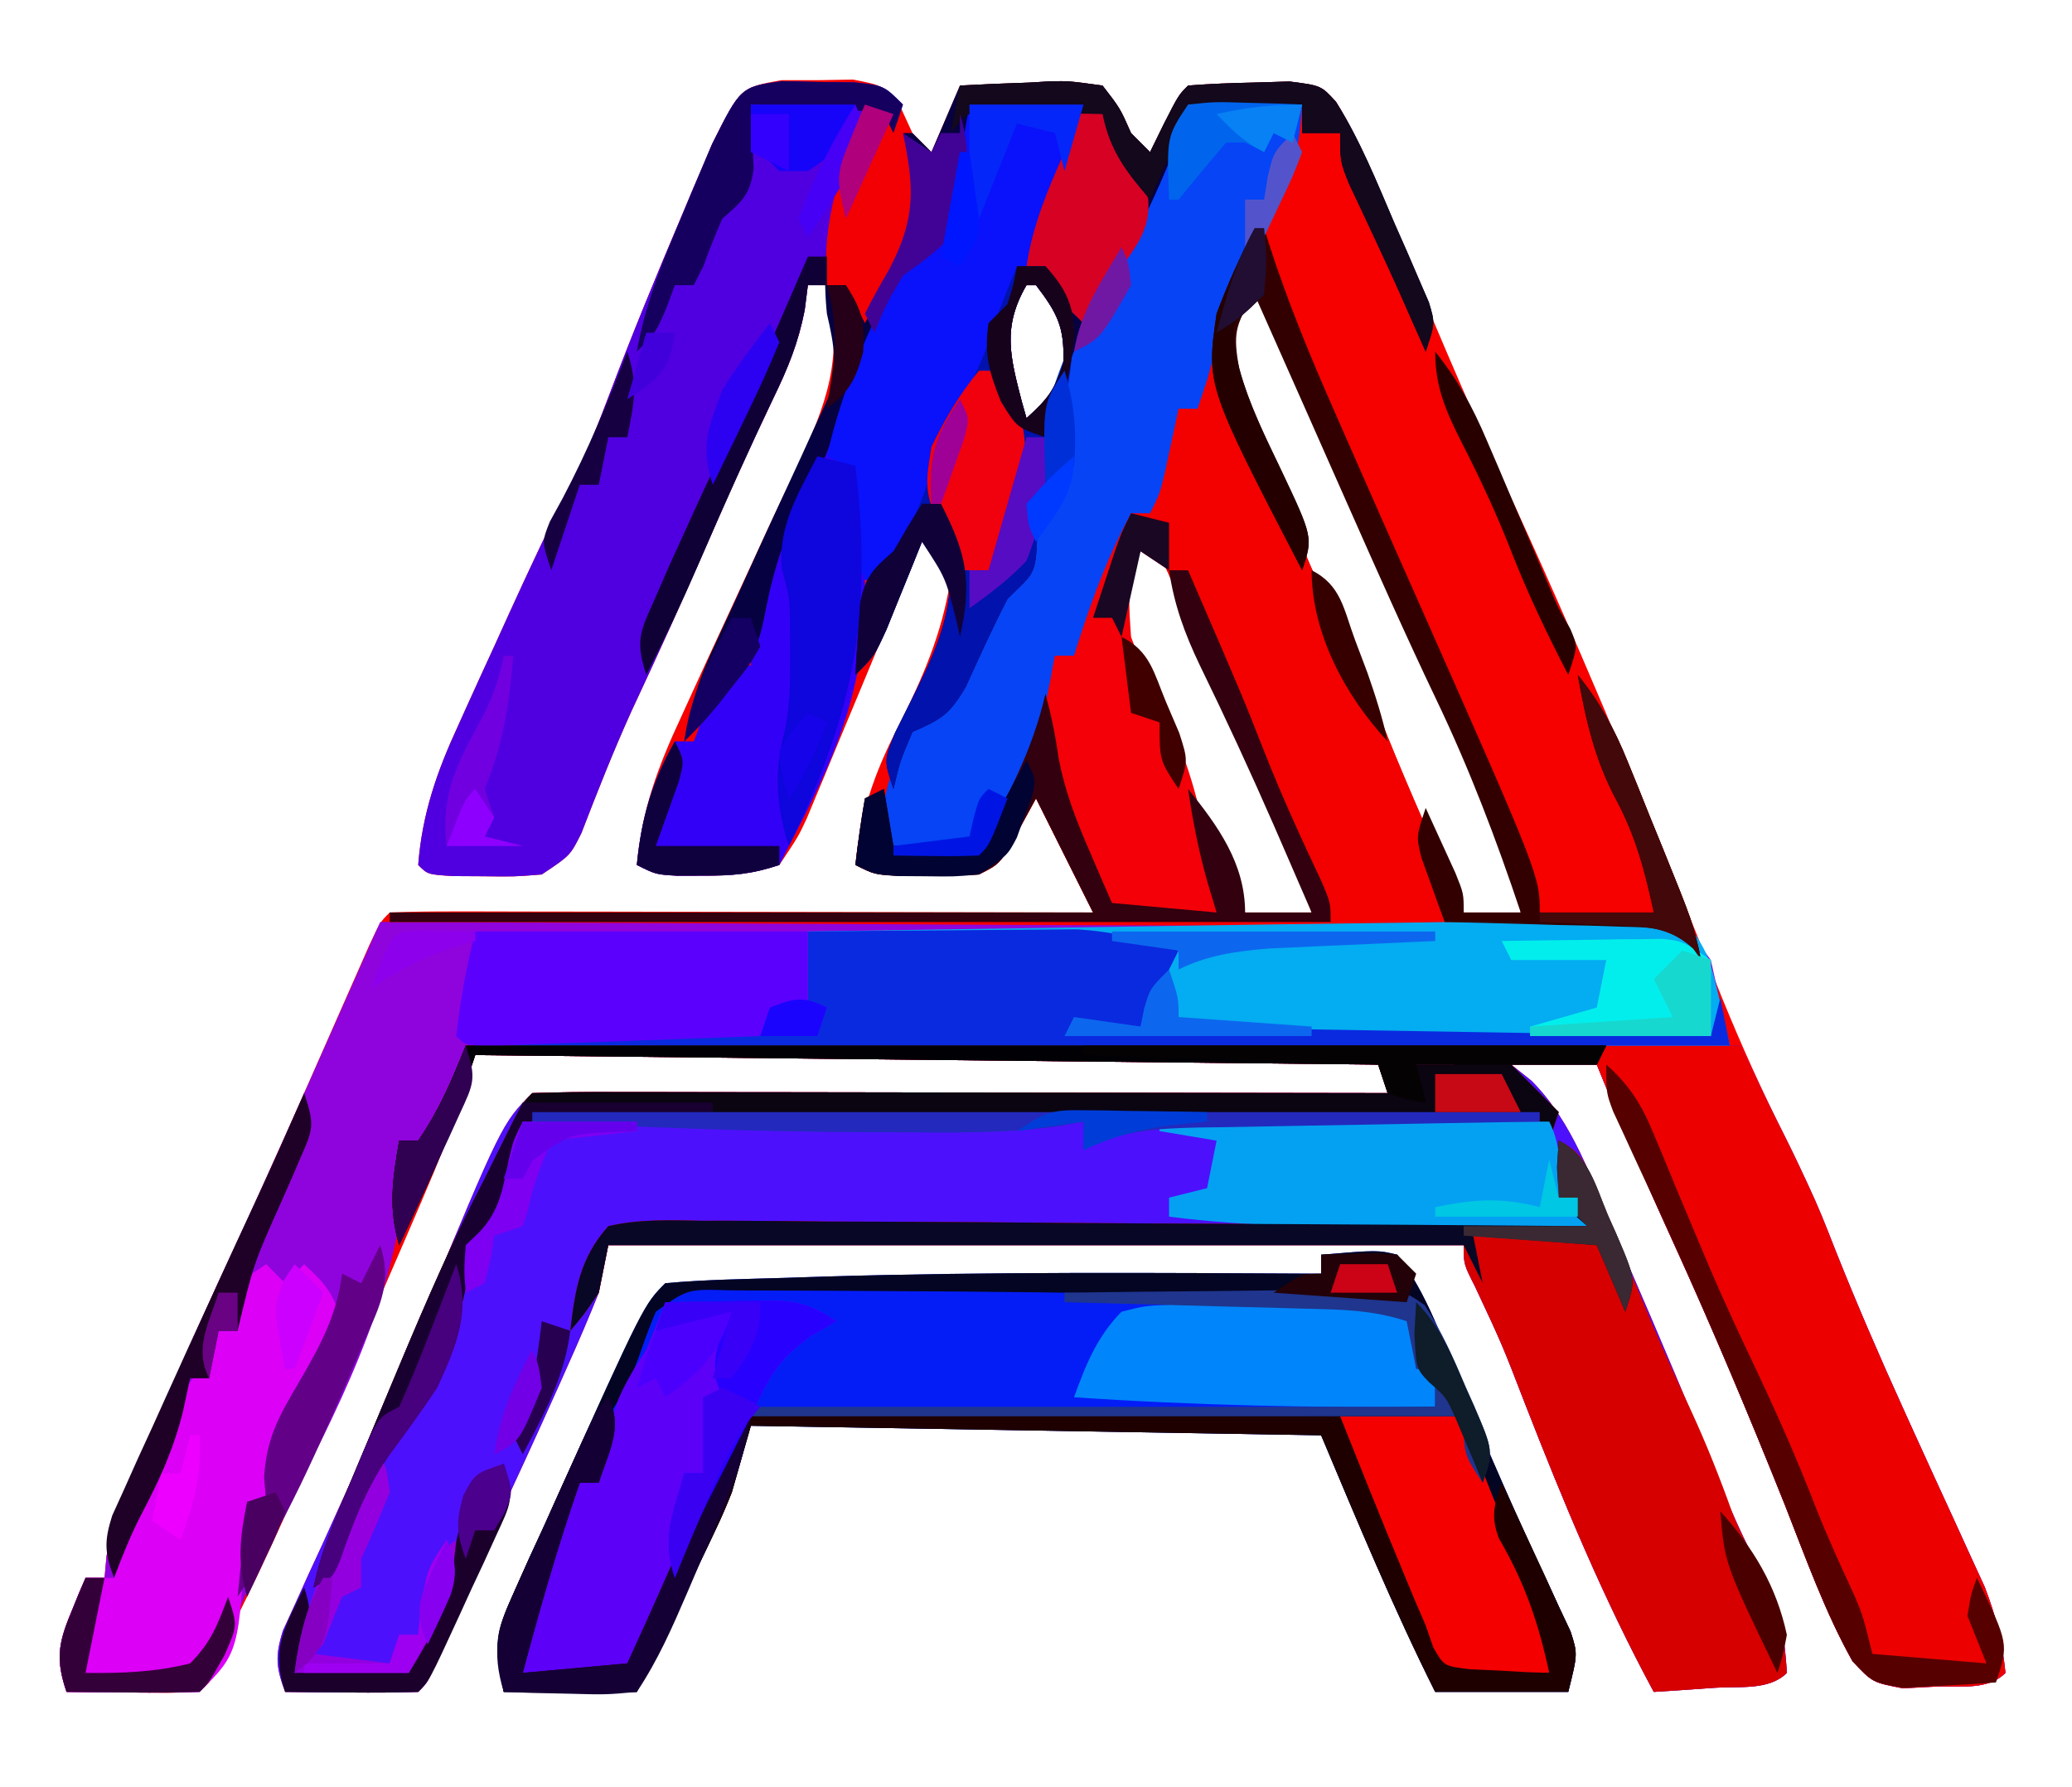 <?xml version="1.0" encoding="UTF-8"?>
<svg version="1.1" xmlns="http://www.w3.org/2000/svg" width="218" height="188">
<path d="M0 0 C1.238 0.001 2.475 0.003 3.75 0.004 C5.606 -0.029 5.606 -0.029 7.5 -0.062 C10.75 0.566 10.75 0.566 12.562 2.977 C13.15 4.259 13.15 4.259 13.75 5.566 C14.74 6.556 14.74 6.556 15.75 7.566 C16.74 5.256 17.73 2.946 18.75 0.566 C21.189 0.431 23.621 0.332 26.062 0.254 C27.098 0.191 27.098 0.191 28.154 0.127 C30.176 0.078 30.176 0.078 33.75 0.566 C35.605 2.961 35.605 2.961 36.75 5.566 C37.74 6.556 37.74 6.556 38.75 7.566 C39.224 6.597 39.699 5.628 40.188 4.629 C41.75 1.566 41.75 1.566 42.75 0.566 C45.037 0.388 47.331 0.298 49.625 0.254 C50.881 0.217 52.136 0.179 53.43 0.141 C56.75 0.566 56.75 0.566 58.309 2.257 C59.868 4.756 61.01 7.218 62.133 9.941 C62.573 10.999 63.014 12.057 63.468 13.147 C63.932 14.275 64.397 15.404 64.875 16.566 C68.317 24.822 71.801 33.047 75.5 41.191 C76.052 42.41 76.052 42.41 76.616 43.653 C77.328 45.222 78.04 46.792 78.752 48.361 C85.899 64.151 92.436 80.194 98.831 96.301 C100.913 101.434 103.181 106.454 105.691 111.391 C107.558 115.108 109.151 118.886 110.688 122.754 C113.01 128.535 115.481 134.238 118.059 139.91 C118.35 140.554 118.642 141.197 118.943 141.86 C120.417 145.107 121.9 148.35 123.394 151.589 C123.948 152.804 124.501 154.019 125.055 155.234 C125.797 156.847 125.797 156.847 126.554 158.493 C127.747 161.559 128.42 164.297 128.75 167.566 C126.874 169.442 123.954 168.912 121.438 169.004 C120.286 169.064 119.135 169.125 117.949 169.188 C114.75 168.566 114.75 168.566 112.656 166.328 C109.752 161.141 107.733 155.461 105.562 149.941 C101.826 140.594 97.947 131.351 93.763 122.196 C90.951 116.04 88.288 109.841 85.75 103.566 C82.78 103.566 79.81 103.566 76.75 103.566 C77.454 104.128 78.158 104.69 78.883 105.27 C83.264 109.666 85.23 115.701 87.625 121.316 C88.414 123.128 88.414 123.128 89.219 124.976 C92.412 132.34 95.554 139.729 98.519 147.188 C100.104 151.151 101.903 154.923 103.901 158.689 C105.243 161.656 105.552 164.326 105.75 167.566 C103.872 169.445 100.711 168.957 98.188 169.129 C96.99 169.213 95.792 169.296 94.559 169.383 C93.632 169.443 92.705 169.504 91.75 169.566 C86.455 159.766 82.264 149.646 78.215 139.276 C75.798 133.014 75.798 133.014 72.953 126.941 C71.75 124.566 71.75 124.566 71.75 122.566 C42.05 122.566 12.35 122.566 -18.25 122.566 C-18.58 124.216 -18.91 125.866 -19.25 127.566 C-20.267 130.099 -21.317 132.58 -22.438 135.066 C-22.75 135.771 -23.062 136.475 -23.384 137.2 C-25.808 142.641 -28.315 148.043 -30.832 153.441 C-32.757 157.683 -34.523 161.983 -36.27 166.301 C-37.25 168.566 -37.25 168.566 -38.25 169.566 C-40.603 169.639 -42.958 169.65 -45.312 169.629 C-46.603 169.62 -47.893 169.611 -49.223 169.602 C-50.721 169.584 -50.721 169.584 -52.25 169.566 C-53.212 166.994 -53.316 165.776 -52.481 163.119 C-52.066 162.213 -51.65 161.308 -51.223 160.375 C-50.764 159.357 -50.305 158.339 -49.833 157.29 C-49.331 156.206 -48.829 155.121 -48.312 154.004 C-47.286 151.736 -46.262 149.468 -45.238 147.199 C-44.729 146.075 -44.219 144.952 -43.694 143.794 C-41.709 139.357 -39.85 134.873 -38 130.379 C-29.437 109.754 -29.437 109.754 -26.25 106.566 C-23.45 106.471 -20.675 106.441 -17.875 106.453 C-16.997 106.453 -16.119 106.453 -15.214 106.452 C-12.298 106.453 -9.381 106.461 -6.465 106.469 C-4.448 106.471 -2.432 106.472 -0.416 106.473 C4.903 106.477 10.221 106.487 15.539 106.498 C20.962 106.508 26.384 106.513 31.807 106.518 C42.454 106.528 53.102 106.545 63.75 106.566 C63.42 105.576 63.09 104.586 62.75 103.566 C31.4 103.236 0.05 102.906 -32.25 102.566 C-33.24 105.536 -34.23 108.506 -35.25 111.566 C-36.111 113.726 -37 115.874 -37.922 118.008 C-38.418 119.161 -38.914 120.315 -39.426 121.503 C-39.945 122.7 -40.465 123.896 -41 125.129 C-41.541 126.38 -42.081 127.632 -42.621 128.884 C-44.16 132.447 -45.705 136.006 -47.25 139.566 C-47.985 141.268 -48.719 142.97 -49.453 144.672 C-52.219 151.064 -55.088 157.36 -58.25 163.566 C-58.923 165.231 -59.592 166.896 -60.25 168.566 C-61.25 169.566 -61.25 169.566 -64.41 169.664 C-66.342 169.647 -66.342 169.647 -68.312 169.629 C-69.603 169.62 -70.893 169.611 -72.223 169.602 C-73.721 169.584 -73.721 169.584 -75.25 169.566 C-76.374 166.262 -76.146 164.516 -74.812 161.316 C-74.525 160.61 -74.238 159.904 -73.941 159.176 C-73.599 158.379 -73.599 158.379 -73.25 157.566 C-72.59 157.566 -71.93 157.566 -71.25 157.566 C-71.148 156.424 -71.148 156.424 -71.043 155.258 C-69.918 150.02 -67.742 145.382 -65.562 140.504 C-65.14 139.543 -64.718 138.582 -64.283 137.592 C-62.011 132.441 -59.68 127.319 -57.312 122.211 C-53.819 114.671 -50.467 107.07 -47.123 99.463 C-46.338 97.679 -45.55 95.896 -44.762 94.113 C-44.302 93.07 -43.843 92.027 -43.37 90.952 C-42.25 88.566 -42.25 88.566 -41.25 87.566 C-38.949 87.472 -36.646 87.449 -34.344 87.453 C-33.622 87.453 -32.9 87.453 -32.156 87.452 C-29.759 87.453 -27.362 87.461 -24.965 87.469 C-23.307 87.471 -21.65 87.472 -19.992 87.473 C-15.62 87.477 -11.249 87.487 -6.878 87.498 C-2.42 87.508 2.037 87.513 6.494 87.518 C15.246 87.528 23.998 87.545 32.75 87.566 C30.77 83.606 28.79 79.646 26.75 75.566 C26.131 76.701 25.512 77.835 24.875 79.004 C23 82.441 23 82.441 20.75 83.566 C18.919 83.662 17.084 83.696 15.25 83.691 C14.27 83.694 13.291 83.697 12.281 83.699 C9.75 83.566 9.75 83.566 7.75 82.566 C8.257 77.166 9.718 72.971 12.188 68.129 C14.777 63.019 16.86 58.265 17.75 52.566 C16.547 50.066 16.547 50.066 14.75 48.566 C14.482 49.212 14.214 49.858 13.938 50.523 C12.831 53.184 11.721 55.843 10.611 58.502 C9.993 59.984 9.376 61.468 8.76 62.951 C7.697 65.512 6.63 68.07 5.562 70.629 C5.218 71.462 4.873 72.295 4.518 73.154 C4.188 73.941 3.859 74.728 3.52 75.539 C3.227 76.243 2.934 76.947 2.632 77.672 C1.75 79.566 1.75 79.566 -0.25 82.566 C-3.213 83.554 -5.221 83.701 -8.312 83.691 C-9.629 83.695 -9.629 83.695 -10.973 83.699 C-13.25 83.566 -13.25 83.566 -15.25 82.566 C-14.721 76.751 -13.022 72.209 -10.562 66.941 C-10.202 66.151 -9.842 65.36 -9.471 64.546 C-8.407 62.215 -7.331 59.89 -6.25 57.566 C-5.705 56.388 -5.159 55.21 -4.598 53.996 C-4.112 52.947 -3.626 51.898 -3.125 50.816 C-2.423 49.285 -2.423 49.285 -1.707 47.723 C-0.664 45.462 0.404 43.214 1.488 40.973 C4.753 34.043 6.586 29.172 4.75 21.566 C4.09 21.566 3.43 21.566 2.75 21.566 C2.639 22.435 2.528 23.304 2.414 24.199 C1.732 27.658 0.662 30.277 -0.875 33.441 C-3.259 38.448 -5.548 43.477 -7.75 48.566 C-10.356 54.57 -13.065 60.517 -15.84 66.445 C-17.735 70.639 -19.419 74.909 -21.074 79.203 C-22.25 81.566 -22.25 81.566 -25.25 83.566 C-28.133 83.797 -28.133 83.797 -31.375 83.754 C-32.988 83.744 -32.988 83.744 -34.633 83.734 C-37.25 83.566 -37.25 83.566 -38.25 82.566 C-37.836 77.21 -36.293 72.769 -34.062 67.941 C-33.751 67.249 -33.439 66.557 -33.118 65.844 C-32.171 63.747 -31.211 61.656 -30.25 59.566 C-29.697 58.35 -29.145 57.134 -28.594 55.918 C-26.54 51.422 -24.471 46.951 -22.188 42.566 C-20.586 39.409 -19.31 36.192 -18.062 32.879 C-15.726 26.692 -13.209 20.592 -10.625 14.504 C-10.241 13.587 -9.856 12.67 -9.46 11.726 C-9.089 10.857 -8.718 9.989 -8.336 9.094 C-7.842 7.93 -7.842 7.93 -7.337 6.742 C-4.346 0.757 -4.346 0.757 0 0 Z M25.75 21.566 C23.182 25.989 24.032 29.078 25.242 33.773 C25.41 34.365 25.577 34.957 25.75 35.566 C27.962 33.546 28.723 32.654 29.625 29.691 C29.773 25.992 28.971 24.471 26.75 21.566 C26.42 21.566 26.09 21.566 25.75 21.566 Z M48.75 21.566 C46.711 24.565 46.505 26.902 47.137 30.449 C48.193 34.096 49.861 37.451 51.492 40.871 C52.536 43.108 53.431 45.304 54.25 47.629 C55.355 50.694 56.704 53.541 58.188 56.441 C60.226 60.434 61.95 64.452 63.57 68.629 C66.133 75.009 68.972 81.277 71.75 87.566 C73.73 87.566 75.71 87.566 77.75 87.566 C77.15 81.95 75.128 77.304 72.875 72.191 C72.482 71.285 72.088 70.378 71.683 69.443 C68.1 61.24 64.346 53.116 60.575 44.998 C57.654 38.672 55.002 32.36 52.75 25.762 C51.835 23.243 51.835 23.243 48.75 21.566 Z M37.75 47.566 C35.399 51.239 35.493 54.279 35.75 58.566 C36.768 61.584 36.768 61.584 38.312 64.504 C38.853 65.61 39.393 66.716 39.949 67.855 C40.24 68.446 40.53 69.037 40.83 69.646 C42.523 73.181 44.067 76.782 45.625 80.379 C45.935 81.091 46.245 81.803 46.565 82.537 C47.294 84.213 48.022 85.89 48.75 87.566 C51.06 87.566 53.37 87.566 55.75 87.566 C53.584 80.636 50.871 74.147 47.812 67.566 C46.949 65.692 46.086 63.817 45.223 61.941 C44.809 61.046 44.395 60.15 43.969 59.227 C42.195 55.355 40.467 51.464 38.75 47.566 C38.42 47.566 38.09 47.566 37.75 47.566 Z M65.75 102.566 C65.75 102.896 65.75 103.226 65.75 103.566 C67.4 103.566 69.05 103.566 70.75 103.566 C70.75 103.236 70.75 102.906 70.75 102.566 C69.1 102.566 67.45 102.566 65.75 102.566 Z " fill="#F60000" transform="translate(82.25,8.434)"/>
<path d="M0 0 C44.22 0 88.44 0 134 0 C141.769 15.538 141.769 15.538 144.125 21.562 C146.373 27.215 148.78 32.783 151.297 38.32 C151.589 38.965 151.882 39.61 152.183 40.275 C153.661 43.529 155.148 46.779 156.645 50.024 C157.198 51.238 157.752 52.453 158.305 53.668 C158.8 54.743 159.294 55.819 159.804 56.927 C160.997 59.992 161.67 62.731 162 66 C160.124 67.876 157.204 67.345 154.688 67.438 C153.536 67.498 152.385 67.559 151.199 67.621 C148 67 148 67 145.906 64.762 C143.002 59.575 140.983 53.894 138.812 48.375 C135.076 39.028 131.197 29.785 127.013 20.629 C124.201 14.474 121.538 8.275 119 2 C116.03 2 113.06 2 110 2 C110.704 2.562 111.408 3.124 112.133 3.703 C116.514 8.1 118.48 14.135 120.875 19.75 C121.664 21.561 121.664 21.561 122.469 23.409 C125.662 30.774 128.804 38.163 131.769 45.622 C133.354 49.585 135.153 53.357 137.151 57.123 C138.493 60.09 138.802 62.759 139 66 C137.122 67.878 133.961 67.391 131.438 67.562 C130.24 67.646 129.042 67.73 127.809 67.816 C126.882 67.877 125.955 67.938 125 68 C119.705 58.2 115.514 48.079 111.465 37.709 C109.048 31.448 109.048 31.448 106.203 25.375 C105 23 105 23 105 21 C75.3 21 45.6 21 15 21 C14.505 23.475 14.505 23.475 14 26 C12.983 28.533 11.933 31.014 10.812 33.5 C10.5 34.204 10.188 34.908 9.866 35.634 C7.442 41.075 4.935 46.477 2.418 51.875 C0.493 56.117 -1.273 60.417 -3.02 64.734 C-4 67 -4 67 -5 68 C-7.353 68.073 -9.708 68.084 -12.062 68.062 C-13.998 68.049 -13.998 68.049 -15.973 68.035 C-16.972 68.024 -17.971 68.012 -19 68 C-19.962 65.428 -20.066 64.209 -19.231 61.552 C-18.608 60.194 -18.608 60.194 -17.973 58.809 C-17.514 57.791 -17.055 56.773 -16.583 55.724 C-16.081 54.639 -15.579 53.555 -15.062 52.438 C-14.036 50.17 -13.012 47.902 -11.988 45.633 C-11.224 43.947 -11.224 43.947 -10.444 42.228 C-8.459 37.791 -6.6 33.307 -4.75 28.812 C3.813 8.187 3.813 8.187 7 5 C9.8 4.905 12.575 4.874 15.375 4.886 C16.253 4.886 17.131 4.886 18.036 4.886 C20.952 4.887 23.869 4.895 26.785 4.902 C28.802 4.904 30.818 4.906 32.834 4.907 C38.153 4.91 43.471 4.92 48.789 4.931 C54.212 4.942 59.634 4.946 65.057 4.951 C75.704 4.962 86.352 4.979 97 5 C96.505 3.515 96.505 3.515 96 2 C64.65 1.67 33.3 1.34 1 1 C0.01 3.97 -0.98 6.94 -2 10 C-2.86 12.036 -3.75 14.061 -4.688 16.062 C-5.124 17.002 -5.561 17.942 -6.012 18.91 C-6.338 19.6 -6.664 20.289 -7 21 C-8.17 17.083 -7.696 14.02 -7 10 C-6.34 10 -5.68 10 -5 10 C-2.771 6.75 -1.482 3.706 0 0 Z M99 1 C99 1.33 99 1.66 99 2 C100.65 2 102.3 2 104 2 C104 1.67 104 1.34 104 1 C102.35 1 100.7 1 99 1 Z " fill="#4D10FC" transform="translate(49,110)"/>
<path d="M0 0 C17.663 -0.093 35.326 -0.164 52.989 -0.207 C61.191 -0.228 69.392 -0.256 77.593 -0.302 C84.74 -0.342 91.888 -0.367 99.035 -0.376 C102.82 -0.382 106.605 -0.394 110.39 -0.423 C113.953 -0.45 117.515 -0.458 121.077 -0.452 C123.009 -0.454 124.94 -0.476 126.872 -0.498 C128.596 -0.489 128.596 -0.489 130.356 -0.481 C131.855 -0.487 131.855 -0.487 133.384 -0.492 C136.924 0.174 137.93 1.042 140 4 C140.99 8.455 140.99 8.455 142 13 C76.165 13.495 76.165 13.495 9 14 C8.01 16.31 7.02 18.62 6 21 C5.459 21.697 4.917 22.395 4.359 23.113 C2.628 25.517 2.532 27.252 2.25 30.188 C0.441 42.46 -5.746 53.765 -11.359 64.688 C-13.478 68.965 -15.287 73.338 -17.055 77.77 C-18 80 -18 80 -19 81 C-21.353 81.073 -23.708 81.084 -26.062 81.062 C-27.998 81.049 -27.998 81.049 -29.973 81.035 C-30.972 81.024 -31.971 81.012 -33 81 C-34.124 77.696 -33.896 75.949 -32.562 72.75 C-32.275 72.044 -31.988 71.337 -31.691 70.609 C-31.349 69.813 -31.349 69.813 -31 69 C-30.34 69 -29.68 69 -29 69 C-28.932 68.238 -28.863 67.476 -28.793 66.691 C-27.668 61.453 -25.492 56.816 -23.312 51.938 C-22.679 50.496 -22.679 50.496 -22.033 49.025 C-19.815 43.998 -17.542 38.998 -15.227 34.014 C-11.956 26.936 -8.782 19.817 -5.625 12.688 C-5.074 11.446 -4.524 10.204 -3.973 8.963 C-2.648 5.976 -1.323 2.988 0 0 Z " fill="#8F04DC" transform="translate(40,97)"/>
<path d="M0 0 C5.957 -0.488 5.957 -0.488 8 0 C11.175 4.079 12.865 9.242 14.812 14 C17.654 20.855 20.604 27.625 23.773 34.336 C24.178 35.215 24.583 36.094 25 37 C25.405 37.859 25.81 38.717 26.227 39.602 C27 42 27 42 26 46 C21.38 46 16.76 46 12 46 C7.595 37.191 3.822 28.077 0 19 C-29.7 18.505 -29.7 18.505 -60 18 C-60.66 20.31 -61.32 22.62 -62 25 C-62.502 26.267 -63.035 27.523 -63.621 28.754 C-63.917 29.381 -64.213 30.008 -64.518 30.654 C-64.973 31.599 -64.973 31.599 -65.438 32.562 C-65.737 33.196 -66.037 33.83 -66.346 34.482 C-68.181 38.349 -70.085 42.171 -72 46 C-76.62 46 -81.24 46 -86 46 C-87.04 40.8 -86.952 39.99 -84.902 35.465 C-84.43 34.407 -83.957 33.349 -83.471 32.26 C-82.712 30.615 -82.712 30.615 -81.938 28.938 C-81.219 27.334 -81.219 27.334 -80.486 25.697 C-71.263 5.263 -71.263 5.263 -69 3 C-64.806 2.617 -60.584 2.568 -56.375 2.438 C-55.071 2.395 -53.767 2.353 -52.423 2.309 C-34.954 1.783 -17.475 1.911 0 2 C0 1.34 0 0.68 0 0 Z " fill="#041DF6" transform="translate(139,132)"/>
<path d="M0 0 C0.33 0 0.66 0 1 0 C1.164 0.528 1.329 1.056 1.498 1.6 C3.471 7.742 5.891 13.603 8.5 19.5 C8.931 20.485 9.363 21.469 9.807 22.484 C12.166 27.863 14.546 33.232 16.926 38.602 C30 68.124 30 68.124 30 72 C33.96 72 37.92 72 42 72 C41.074 67.68 40.1 63.957 38 60.062 C35.767 55.871 34.819 51.653 34 47 C36.329 49.881 37.836 52.634 39.227 56.062 C39.814 57.505 39.814 57.505 40.414 58.977 C40.814 59.974 41.213 60.972 41.625 62 C42.236 63.497 42.236 63.497 42.859 65.023 C46.122 73.082 46.122 73.082 47 77 C46.618 76.513 46.236 76.026 45.843 75.525 C43.332 73.447 41.751 73.616 38.514 73.601 C37.374 73.589 36.234 73.576 35.059 73.563 C33.808 73.565 32.556 73.566 31.267 73.568 C29.95 73.557 28.633 73.547 27.275 73.537 C23.662 73.509 20.049 73.5 16.435 73.494 C12.66 73.485 8.884 73.458 5.108 73.434 C-2.042 73.39 -9.192 73.362 -16.343 73.339 C-24.483 73.312 -32.623 73.268 -40.763 73.222 C-57.509 73.129 -74.254 73.058 -91 73 C-91 72.67 -91 72.34 -91 72 C-66.58 72 -42.16 72 -17 72 C-18.98 68.04 -20.96 64.08 -23 60 C-23.619 61.134 -24.238 62.269 -24.875 63.438 C-26.75 66.875 -26.75 66.875 -29 68 C-30.831 68.096 -32.666 68.13 -34.5 68.125 C-35.48 68.128 -36.459 68.13 -37.469 68.133 C-40 68 -40 68 -42 67 C-41.744 64.657 -41.407 62.322 -41 60 C-40.34 59.67 -39.68 59.34 -39 59 C-38.505 61.97 -38.505 61.97 -38 65 C-35.03 65 -32.06 65 -29 65 C-25.879 59.746 -23.402 54.96 -22 49 C-21.794 48.196 -21.587 47.391 -21.375 46.562 C-21.189 45.789 -21.189 45.789 -21 45 C-20.34 45 -19.68 45 -19 45 C-18.818 44.42 -18.636 43.84 -18.449 43.242 C-16.958 38.609 -15.317 34.302 -13 30 C-12.34 30 -11.68 30 -11 30 C-10.01 26.37 -9.02 22.74 -8 19 C-7.34 19 -6.68 19 -6 19 C-5.902 18.383 -5.804 17.765 -5.703 17.129 C-4.609 10.934 -2.8 5.627 0 0 Z M-1 6 C-3.039 8.998 -3.245 11.336 -2.613 14.883 C-1.557 18.53 0.111 21.885 1.742 25.305 C2.786 27.541 3.681 29.738 4.5 32.062 C5.605 35.127 6.954 37.975 8.438 40.875 C10.476 44.868 12.2 48.886 13.82 53.062 C16.383 59.443 19.222 65.711 22 72 C23.98 72 25.96 72 28 72 C27.4 66.383 25.378 61.738 23.125 56.625 C22.732 55.718 22.338 54.811 21.933 53.877 C18.35 45.673 14.596 37.55 10.825 29.432 C7.904 23.106 5.252 16.793 3 10.195 C2.085 7.676 2.085 7.676 -1 6 Z M-12 32 C-14.351 35.673 -14.257 38.713 -14 43 C-12.982 46.018 -12.982 46.018 -11.438 48.938 C-10.897 50.044 -10.357 51.15 -9.801 52.289 C-9.51 52.88 -9.22 53.47 -8.92 54.079 C-7.227 57.614 -5.683 61.216 -4.125 64.812 C-3.815 65.525 -3.505 66.237 -3.185 66.97 C-2.456 68.646 -1.728 70.323 -1 72 C1.31 72 3.62 72 6 72 C3.834 65.069 1.121 58.58 -1.938 52 C-2.801 50.125 -3.664 48.25 -4.527 46.375 C-4.941 45.479 -5.355 44.583 -5.781 43.66 C-7.555 39.789 -9.283 35.897 -11 32 C-11.33 32 -11.66 32 -12 32 Z " fill="#F30001" transform="translate(132,24)"/>
<path d="M0 0 C44.22 0 88.44 0 134 0 C141.769 15.538 141.769 15.538 144.125 21.562 C146.373 27.215 148.78 32.783 151.297 38.32 C151.589 38.965 151.882 39.61 152.183 40.275 C153.661 43.529 155.148 46.779 156.645 50.024 C157.198 51.238 157.752 52.453 158.305 53.668 C158.8 54.743 159.294 55.819 159.804 56.927 C160.997 59.992 161.67 62.731 162 66 C160.124 67.876 157.204 67.345 154.688 67.438 C153.536 67.498 152.385 67.559 151.199 67.621 C148 67 148 67 145.906 64.762 C143.002 59.575 140.983 53.894 138.812 48.375 C135.076 39.028 131.197 29.785 127.013 20.629 C124.201 14.474 121.538 8.275 119 2 C116.03 2 113.06 2 110 2 C111.65 3.65 113.3 5.3 115 7 C114.67 7.99 114.34 8.98 114 10 C113.67 9.34 113.34 8.68 113 8 C78.02 8 43.04 8 7 8 C4.918 11.842 4.918 11.842 4 15.625 C3 19 3 19 1 21 C0.43 22.962 0.43 22.962 0.062 25.188 C-1.211 31.281 -3.386 36.204 -6.938 41.312 C-9.742 45.355 -11.512 49.401 -13.141 54.031 C-14 56 -14 56 -16 57 C-15.21 53.182 -13.707 49.686 -12.199 46.109 C-11.922 45.446 -11.644 44.782 -11.358 44.099 C-10.77 42.696 -10.181 41.294 -9.59 39.893 C-8.697 37.773 -7.81 35.65 -6.924 33.527 C-4.15 26.909 -1.323 20.366 2 14 C2.406 13.176 2.812 12.353 3.23 11.504 C5.889 6.111 5.889 6.111 7 5 C9.8 4.905 12.575 4.874 15.375 4.886 C16.253 4.886 17.131 4.886 18.036 4.886 C20.952 4.887 23.869 4.895 26.785 4.902 C28.802 4.904 30.818 4.906 32.834 4.907 C38.153 4.91 43.471 4.92 48.789 4.931 C54.212 4.942 59.634 4.946 65.057 4.951 C75.704 4.962 86.352 4.979 97 5 C96.505 3.515 96.505 3.515 96 2 C64.65 1.67 33.3 1.34 1 1 C0.01 3.97 -0.98 6.94 -2 10 C-2.86 12.036 -3.75 14.061 -4.688 16.062 C-5.124 17.002 -5.561 17.942 -6.012 18.91 C-6.338 19.6 -6.664 20.289 -7 21 C-8.17 17.083 -7.696 14.02 -7 10 C-6.34 10 -5.68 10 -5 10 C-2.771 6.75 -1.482 3.706 0 0 Z M99 1 C99 1.33 99 1.66 99 2 C100.65 2 102.3 2 104 2 C104 1.67 104 1.34 104 1 C102.35 1 100.7 1 99 1 Z " fill="#EC0000" transform="translate(49,110)"/>
<path d="M0 0 C1.87 0.043 1.87 0.043 3.777 0.086 C5.651 0.105 5.651 0.105 7.562 0.125 C10.715 0.461 10.715 0.461 12.715 2.461 C12.385 3.451 12.055 4.441 11.715 5.461 C10.725 4.471 9.735 3.481 8.715 2.461 C8.582 3.135 8.449 3.809 8.312 4.504 C7.619 7.933 6.888 11.353 6.152 14.773 C5.883 16.028 5.614 17.282 5.336 18.574 C5.131 19.527 4.926 20.479 4.715 21.461 C4.055 21.461 3.395 21.461 2.715 21.461 C2.604 22.33 2.493 23.199 2.379 24.094 C1.697 27.553 0.627 30.172 -0.91 33.336 C-3.294 38.343 -5.583 43.372 -7.785 48.461 C-10.391 54.465 -13.1 60.412 -15.875 66.34 C-17.77 70.534 -19.454 74.804 -21.109 79.098 C-22.285 81.461 -22.285 81.461 -25.285 83.461 C-28.168 83.691 -28.168 83.691 -31.41 83.648 C-33.023 83.639 -33.023 83.639 -34.668 83.629 C-37.285 83.461 -37.285 83.461 -38.285 82.461 C-37.872 77.105 -36.329 72.663 -34.098 67.836 C-33.63 66.798 -33.63 66.798 -33.153 65.738 C-32.206 63.642 -31.247 61.551 -30.285 59.461 C-29.733 58.245 -29.181 57.029 -28.629 55.812 C-26.575 51.317 -24.506 46.845 -22.223 42.461 C-20.621 39.303 -19.345 36.087 -18.098 32.773 C-15.761 26.586 -13.244 20.486 -10.66 14.398 C-10.276 13.482 -9.891 12.565 -9.495 11.62 C-9.124 10.752 -8.753 9.883 -8.371 8.988 C-8.042 8.212 -7.712 7.436 -7.373 6.636 C-4.361 0.612 -4.361 0.612 0 0 Z " fill="#5000E0" transform="translate(82.285,8.539)"/>
<path d="M0 0 C2.086 -0.037 4.172 -0.073 6.258 -0.109 C7.186 -0.141 8.113 -0.173 9.068 -0.205 C12.738 -0.25 15.065 -0.257 18.264 1.627 C19.793 4.172 19.793 4.172 21.793 13.172 C-21.767 13.172 -65.327 13.172 -110.207 13.172 C-110.207 12.842 -110.207 12.512 -110.207 12.172 C-95.357 11.677 -95.357 11.677 -80.207 11.172 C-79.877 10.512 -79.547 9.852 -79.207 9.172 C-77.887 9.172 -76.567 9.172 -75.207 9.172 C-75.207 6.532 -75.207 3.892 -75.207 1.172 C-66.738 1.039 -58.269 0.909 -49.8 0.781 C-45.865 0.721 -41.93 0.661 -37.994 0.599 C-29.772 0.47 -21.549 0.353 -13.326 0.256 C-8.883 0.202 -4.442 0.11 0 0 Z " fill="#04ACF1" transform="translate(160.207,96.828)"/>
<path d="M0 0 C3.96 0 7.92 0 12 0 C10.449 6.054 9.013 11.498 6 17 C5.326 18.664 4.66 20.331 4 22 C0.581 30.062 0.581 30.062 -1.625 33.625 C-3.17 36.065 -3.17 36.065 -3.938 39.375 C-5.13 43.443 -6.795 46.399 -9 50 C-9.66 50 -10.32 50 -11 50 C-10.991 50.764 -10.982 51.529 -10.973 52.316 C-11.248 62.259 -14.454 69.388 -19 78 C-19.495 78.99 -19.495 78.99 -20 80 C-22.963 80.988 -24.971 81.134 -28.062 81.125 C-29.379 81.129 -29.379 81.129 -30.723 81.133 C-33 81 -33 81 -35 80 C-34.503 75.027 -33.447 71.362 -31 67 C-30.34 67 -29.68 67 -29 67 C-28.567 65.855 -28.567 65.855 -28.125 64.688 C-27 62 -27 62 -25 59 C-24.34 59 -23.68 59 -23 59 C-23.046 58.143 -23.093 57.286 -23.141 56.402 C-22.852 49.408 -19.509 42.289 -15.938 36.312 C-13.86 32.76 -12.427 29.19 -10.934 25.367 C-7.835 17.509 -7.835 17.509 -5.016 15.789 C-2.073 13.177 -1.95 10.625 -1.25 6.812 C-1.008 5.54 -0.765 4.268 -0.516 2.957 C-0.345 1.981 -0.175 1.005 0 0 Z " fill="#3300F7" transform="translate(102,11)"/>
<path d="M0 0 C2.665 1.333 2.853 2.576 3.988 5.305 C4.55 6.638 4.55 6.638 5.123 7.997 C5.515 8.947 5.908 9.897 6.312 10.875 C7.123 12.804 7.934 14.732 8.746 16.66 C9.135 17.587 9.524 18.514 9.925 19.469 C11.188 22.443 12.516 25.382 13.875 28.312 C15.514 31.859 16.933 35.424 18.246 39.102 C19.071 41.178 20.072 43.093 21.125 45.062 C23.033 48.762 23.746 51.848 24 56 C22.122 57.878 18.961 57.391 16.438 57.562 C15.24 57.646 14.042 57.73 12.809 57.816 C11.882 57.877 10.955 57.938 10 58 C4.705 48.2 0.514 38.079 -3.535 27.709 C-5.952 21.448 -5.952 21.448 -8.797 15.375 C-10 13 -10 13 -10 11 C-39.7 11 -69.4 11 -100 11 C-100.33 12.65 -100.66 14.3 -101 16 C-102.562 18.312 -102.562 18.312 -104 20 C-103.49 15.616 -102.97 12.342 -100 9 C-96.748 8.241 -93.529 8.37 -90.204 8.432 C-89.199 8.432 -88.194 8.431 -87.159 8.43 C-83.831 8.434 -80.504 8.473 -77.176 8.512 C-74.871 8.521 -72.566 8.528 -70.261 8.533 C-64.189 8.552 -58.118 8.601 -52.047 8.657 C-45.854 8.708 -39.66 8.731 -33.467 8.756 C-21.311 8.81 -9.156 8.895 3 9 C2.263 8.356 2.263 8.356 1.512 7.699 C0 6 0 6 -0.188 2.812 C-0.126 1.884 -0.064 0.956 0 0 Z " fill="#D60000" transform="translate(164,120)"/>
<path d="M0 0 C1.653 0.017 1.653 0.017 3.34 0.035 C4.997 0.049 4.997 0.049 6.688 0.062 C7.542 0.074 8.397 0.086 9.277 0.098 C8.95 6.101 7.545 9.918 4.48 15.07 C1.866 19.476 0.641 24.188 -0.723 29.098 C-1.218 30.583 -1.218 30.583 -1.723 32.098 C-2.383 32.098 -3.043 32.098 -3.723 32.098 C-3.922 33.037 -3.922 33.037 -4.125 33.996 C-4.302 34.813 -4.478 35.631 -4.66 36.473 C-4.921 37.691 -4.921 37.691 -5.188 38.934 C-5.723 41.098 -5.723 41.098 -6.723 43.098 C-7.383 43.098 -8.043 43.098 -8.723 43.098 C-8.904 43.678 -9.086 44.258 -9.273 44.855 C-10.764 49.489 -12.406 53.795 -14.723 58.098 C-15.383 58.098 -16.043 58.098 -16.723 58.098 C-16.846 58.778 -16.97 59.459 -17.098 60.16 C-20.155 74.53 -20.155 74.53 -24.723 79.098 C-26.22 79.196 -27.722 79.227 -29.223 79.223 C-30.037 79.225 -30.852 79.228 -31.691 79.23 C-33.723 79.098 -33.723 79.098 -34.723 78.098 C-35.176 73.225 -34.255 70.258 -31.723 66.098 C-31.091 65.492 -30.459 64.886 -29.809 64.262 C-27.501 61.868 -26.14 59.536 -24.598 56.598 C-23.851 55.19 -23.851 55.19 -23.09 53.754 C-22.639 52.877 -22.188 52.001 -21.723 51.098 C-21.335 50.38 -20.947 49.662 -20.547 48.922 C-19.489 46.58 -19.654 44.638 -19.723 42.098 C-19.228 41.603 -19.228 41.603 -18.723 41.098 C-18.62 39.798 -18.516 38.499 -18.41 37.16 C-17.519 28.627 -13.666 21.855 -9.18 14.699 C-7.129 11.037 -5.805 7.224 -4.484 3.25 C-3.377 0.121 -3.377 0.121 0 0 Z " fill="#0644F6" transform="translate(127.723,10.902)"/>
<path d="M0 0 C5.957 -0.488 5.957 -0.488 8 0 C11.175 4.079 12.865 9.242 14.812 14 C17.654 20.855 20.604 27.625 23.773 34.336 C24.178 35.215 24.583 36.094 25 37 C25.405 37.859 25.81 38.717 26.227 39.602 C27 42 27 42 26 46 C21.38 46 16.76 46 12 46 C7.595 37.191 3.822 28.077 0 19 C-29.7 18.505 -29.7 18.505 -60 18 C-60.66 20.31 -61.32 22.62 -62 25 C-62.502 26.267 -63.035 27.523 -63.621 28.754 C-63.917 29.381 -64.213 30.008 -64.518 30.654 C-64.973 31.599 -64.973 31.599 -65.438 32.562 C-65.737 33.196 -66.037 33.83 -66.346 34.482 C-68.181 38.349 -70.085 42.171 -72 46 C-76.62 46 -81.24 46 -86 46 C-87.04 40.8 -86.952 39.99 -84.902 35.465 C-84.43 34.407 -83.957 33.349 -83.471 32.26 C-82.712 30.615 -82.712 30.615 -81.938 28.938 C-81.219 27.334 -81.219 27.334 -80.486 25.697 C-71.263 5.263 -71.263 5.263 -69 3 C-64.806 2.617 -60.584 2.568 -56.375 2.438 C-55.071 2.395 -53.767 2.353 -52.423 2.309 C-34.954 1.783 -17.475 1.911 0 2 C0 1.34 0 0.68 0 0 Z M-70 6 C-70.549 7.293 -71.045 8.609 -71.5 9.938 C-72.454 12.712 -73.332 14.498 -75 17 C-75.144 17.99 -75.289 18.98 -75.438 20 C-76 23 -76 23 -77.367 24.289 C-79.666 26.698 -80.507 29.276 -81.688 32.375 C-82.124 33.496 -82.561 34.618 -83.012 35.773 C-83.923 38.75 -84.213 40.921 -84 44 C-82.231 44.135 -80.46 44.232 -78.688 44.312 C-77.208 44.4 -77.208 44.4 -75.699 44.488 C-74.808 44.327 -73.918 44.166 -73 44 C-70.812 40.831 -69.258 37.496 -67.773 33.953 C-67.382 33.026 -66.99 32.099 -66.586 31.145 C-66.186 30.189 -65.787 29.234 -65.375 28.25 C-64.572 26.338 -63.768 24.426 -62.961 22.516 C-62.608 21.673 -62.255 20.83 -61.892 19.962 C-61 18 -61 18 -60 17 C-57.761 16.876 -55.519 16.822 -53.277 16.795 C-52.575 16.785 -51.872 16.775 -51.149 16.765 C-48.817 16.733 -46.484 16.708 -44.152 16.684 C-42.54 16.663 -40.927 16.642 -39.314 16.621 C-35.061 16.565 -30.808 16.516 -26.555 16.468 C-22.218 16.418 -17.882 16.362 -13.545 16.307 C-5.03 16.199 3.485 16.098 12 16 C12 14.68 12 13.36 12 12 C11.34 12 10.68 12 10 12 C10 10.35 10 8.7 10 7 C6.573 4.932 3.802 4.699 -0.168 4.586 C-2.069 4.528 -2.069 4.528 -4.008 4.468 C-5.401 4.436 -6.794 4.405 -8.188 4.375 C-9.63 4.338 -11.072 4.301 -12.514 4.264 C-23.896 3.993 -35.283 3.872 -46.668 3.825 C-48.514 3.817 -50.361 3.805 -52.207 3.791 C-54.804 3.774 -57.4 3.77 -59.996 3.77 C-60.778 3.762 -61.56 3.755 -62.365 3.748 C-66.645 3.609 -66.645 3.609 -70 6 Z " fill="#040522" transform="translate(139,132)"/>
<path d="M0 0 C2.439 -0.135 4.871 -0.234 7.312 -0.312 C8.348 -0.375 8.348 -0.375 9.404 -0.439 C11.426 -0.488 11.426 -0.488 15 0 C16.855 2.395 16.855 2.395 18 5 C18.66 5.66 19.32 6.32 20 7 C20.474 6.031 20.949 5.061 21.438 4.062 C23 1 23 1 24 0 C26.287 -0.178 28.581 -0.268 30.875 -0.312 C32.131 -0.35 33.386 -0.387 34.68 -0.426 C38 0 38 0 39.564 1.722 C42.119 5.775 43.868 10.167 45.75 14.562 C46.386 16 46.386 16 47.035 17.467 C47.431 18.387 47.827 19.306 48.234 20.254 C48.598 21.093 48.961 21.931 49.335 22.795 C50 25 50 25 49 28 C48.654 27.217 48.654 27.217 48.301 26.418 C47.975 25.682 47.649 24.946 47.312 24.188 C46.773 22.967 46.773 22.967 46.223 21.723 C45.372 19.827 44.503 17.94 43.621 16.059 C43.169 15.091 42.716 14.122 42.25 13.125 C41.822 12.22 41.394 11.315 40.953 10.383 C40 8 40 8 40 5 C38.68 5 37.36 5 36 5 C36 4.01 36 3.02 36 2 C30.06 2.495 30.06 2.495 24 3 C22.948 5.661 22.948 5.661 21.875 8.375 C20.149 12.547 18.281 16.369 15.875 20.188 C11.682 26.934 9.787 33.349 9.211 41.25 C9 43 9 43 8 44 C8.041 45.114 8.082 46.227 8.125 47.375 C7.979 51.6 7.742 51.297 5 54 C3.429 57.053 2.018 60.16 0.598 63.285 C-1.122 66.208 -2.01 66.694 -5 68 C-6.292 71.042 -6.292 71.042 -7 74 C-8 71 -8 71 -6.82 68.074 C-5.981 66.398 -5.981 66.398 -5.125 64.688 C-3.012 60.456 -1.198 56.777 -1 52 C-2.311 49.637 -2.311 49.637 -4 48 C-4.507 49.265 -4.507 49.265 -5.023 50.555 C-5.469 51.65 -5.915 52.746 -6.375 53.875 C-6.816 54.966 -7.257 56.056 -7.711 57.18 C-9 60 -9 60 -11 62 C-10.913 60.395 -10.804 58.791 -10.688 57.188 C-10.629 56.294 -10.571 55.401 -10.512 54.48 C-9.926 51.64 -9.17 50.837 -7 49 C-5.057 46.202 -3.979 43.925 -3.062 40.625 C-2.218 37.742 -1.494 35.935 0 33.438 C1.86 30.241 2.9 27.507 4 24 C5.792 19.331 7.678 14.704 9.688 10.125 C11.129 6.914 11.129 6.914 12 3 C6.555 2.505 6.555 2.505 1 2 C0.876 3.547 0.752 5.094 0.625 6.688 C-0.098 13.696 -0.098 13.696 -2 17 C-2.633 17.433 -3.266 17.866 -3.918 18.312 C-6.434 20.352 -7.236 22.095 -8.5 25.062 C-8.922 26.04 -9.343 27.017 -9.777 28.023 C-11.229 31.557 -12.641 35.105 -14.027 38.664 C-14.949 40.878 -15.994 42.95 -17.125 45.062 C-18.97 48.621 -19.862 52.093 -20.605 56.02 C-21.455 60.283 -22.943 62.033 -26 65 C-27.023 66.316 -28.031 67.644 -29 69 C-28.417 65.622 -27.58 62.738 -26.145 59.629 C-25.772 58.814 -25.399 57.999 -25.015 57.159 C-24.42 55.874 -24.42 55.874 -23.812 54.562 C-22.998 52.77 -22.184 50.977 -21.371 49.184 C-20.246 46.718 -19.118 44.254 -17.973 41.797 C-17.094 39.912 -16.233 38.02 -15.375 36.125 C-14.888 35.076 -14.4 34.026 -13.898 32.945 C-12.846 29.495 -13.2 27.483 -14 24 C-14.813 15.973 -12.872 9.462 -10 2 C-9.01 2.33 -8.02 2.66 -7 3 C-7 3.66 -7 4.32 -7 5 C-6.34 5 -5.68 5 -5 5 C-4.34 5.66 -3.68 6.32 -3 7 C-2.01 4.69 -1.02 2.38 0 0 Z M7 21 C4.432 25.422 5.282 28.511 6.492 33.207 C6.66 33.799 6.827 34.39 7 35 C9.212 32.98 9.973 32.087 10.875 29.125 C11.023 25.426 10.221 23.904 8 21 C7.67 21 7.34 21 7 21 Z " fill="#060141" transform="translate(101,9)"/>
<path d="M0 0 C0.66 0.66 1.32 1.32 2 2 C2.66 1.34 3.32 0.68 4 0 C6.248 2.052 7.002 3.007 8 6 C6.602 8.926 6.602 8.926 4.625 12.312 C2.112 16.622 0.528 20.016 0 25 C-0.66 25 -1.32 25 -2 25 C-2.037 25.869 -2.075 26.738 -2.113 27.633 C-2.868 40.868 -2.868 40.868 -7 45 C-9.353 45.073 -11.708 45.084 -14.062 45.062 C-15.353 45.053 -16.643 45.044 -17.973 45.035 C-18.972 45.024 -19.971 45.012 -21 45 C-22.124 41.696 -21.896 39.949 -20.562 36.75 C-20.275 36.044 -19.988 35.337 -19.691 34.609 C-19.463 34.078 -19.235 33.547 -19 33 C-18.01 33 -17.02 33 -16 33 C-15.818 32.336 -15.636 31.672 -15.449 30.988 C-14.088 26.207 -12.691 22.212 -10 18 C-9.474 16.391 -9.474 16.391 -8.938 14.75 C-8 12 -8 12 -6 11 C-5.348 8.975 -5.348 8.975 -5 7 C-4.34 7 -3.68 7 -3 7 C-3.062 6.216 -3.124 5.433 -3.188 4.625 C-3.095 3.326 -3.095 3.326 -3 2 C-2.01 1.34 -1.02 0.68 0 0 Z " fill="#DC00F7" transform="translate(28,133)"/>
<path d="M0 0 C4.429 -0.05 8.858 -0.086 13.287 -0.11 C14.792 -0.12 16.296 -0.133 17.8 -0.151 C19.972 -0.175 22.144 -0.187 24.316 -0.195 C26.272 -0.211 26.272 -0.211 28.268 -0.227 C32.213 0.013 35.265 0.778 39 2 C37.667 4.667 36.333 7.333 35 10 C64.7 10.495 64.7 10.495 95 11 C95.33 9.68 95.66 8.36 96 7 C96.33 8.65 96.66 10.3 97 12 C53.44 12 9.88 12 -35 12 C-35 11.67 -35 11.34 -35 11 C-20.15 10.505 -20.15 10.505 -5 10 C-4.67 9.34 -4.34 8.68 -4 8 C-2.68 8 -1.36 8 0 8 C0 5.36 0 2.72 0 0 Z " fill="#0A2ADF" transform="translate(85,98)"/>
<path d="M0 0 C2.438 -0.054 4.874 -0.094 7.312 -0.125 C8.003 -0.142 8.693 -0.159 9.404 -0.176 C13.171 -0.212 14.784 -0.144 18 2 C17.072 2.536 16.144 3.072 15.188 3.625 C11.639 6.269 10.829 8.048 9 12 C8.528 12.909 8.056 13.818 7.57 14.754 C4.273 21.162 1.518 27.601 -0.922 34.383 C-2 37 -2 37 -4 39 C-6.602 39.195 -6.602 39.195 -9.625 39.125 C-10.628 39.107 -11.631 39.089 -12.664 39.07 C-13.82 39.036 -13.82 39.036 -15 39 C-14.633 31.539 -12.731 25.508 -9 19 C-8.34 18.67 -7.68 18.34 -7 18 C-6.506 16.024 -6.016 14.046 -5.566 12.059 C-4.829 9.379 -3.506 7.321 -2 5 C-1.314 3.341 -0.645 1.675 0 0 Z " fill="#5C00F7" transform="translate(70,137)"/>
<path d="M0 0 C3.96 0 7.92 0 12 0 C10.449 6.054 9.013 11.498 6 17 C5.326 18.664 4.66 20.331 4 22 C0.581 30.062 0.581 30.062 -1.625 33.625 C-3.17 36.065 -3.17 36.065 -3.938 39.375 C-5.13 43.443 -6.795 46.399 -9 50 C-9.66 50 -10.32 50 -11 50 C-12.546 46.907 -12.391 43.633 -12.621 40.215 C-12.746 39.484 -12.871 38.753 -13 38 C-13.66 37.67 -14.32 37.34 -15 37 C-13.45 30.135 -10.547 23.059 -7 17 C-6.345 16.6 -5.69 16.201 -5.016 15.789 C-2.073 13.177 -1.95 10.625 -1.25 6.812 C-1.008 5.54 -0.765 4.268 -0.516 2.957 C-0.345 1.981 -0.175 1.005 0 0 Z " fill="#0912FA" transform="translate(102,11)"/>
<path d="M0 0 C39.6 0 79.2 0 120 0 C119.67 0.66 119.34 1.32 119 2 C116.03 2 113.06 2 110 2 C111.65 3.65 113.3 5.3 115 7 C114.67 7.99 114.34 8.98 114 10 C113.67 9.34 113.34 8.68 113 8 C78.02 8 43.04 8 7 8 C4.918 11.842 4.918 11.842 4 15.625 C3 19 3 19 1 21 C0.43 22.962 0.43 22.962 0.062 25.188 C-1.211 31.281 -3.386 36.204 -6.938 41.312 C-9.742 45.355 -11.512 49.401 -13.141 54.031 C-14 56 -14 56 -16 57 C-15.21 53.182 -13.707 49.686 -12.199 46.109 C-11.922 45.446 -11.644 44.782 -11.358 44.099 C-10.77 42.696 -10.181 41.294 -9.59 39.893 C-8.697 37.773 -7.81 35.65 -6.924 33.527 C-4.15 26.909 -1.323 20.366 2 14 C2.406 13.176 2.812 12.353 3.23 11.504 C5.889 6.111 5.889 6.111 7 5 C9.8 4.905 12.575 4.874 15.375 4.886 C16.253 4.886 17.131 4.886 18.036 4.886 C20.952 4.887 23.869 4.895 26.785 4.902 C28.802 4.904 30.818 4.906 32.834 4.907 C38.153 4.91 43.471 4.92 48.789 4.931 C54.212 4.942 59.634 4.946 65.057 4.951 C75.704 4.962 86.352 4.979 97 5 C96.505 3.515 96.505 3.515 96 2 C64.65 1.67 33.3 1.34 1 1 C0.01 3.97 -0.98 6.94 -2 10 C-2.86 12.036 -3.75 14.061 -4.688 16.062 C-5.124 17.002 -5.561 17.942 -6.012 18.91 C-6.338 19.6 -6.664 20.289 -7 21 C-8.17 17.083 -7.696 14.02 -7 10 C-6.34 10 -5.68 10 -5 10 C-2.771 6.75 -1.482 3.706 0 0 Z M99 1 C99 1.33 99 1.66 99 2 C100.65 2 102.3 2 104 2 C104 1.67 104 1.34 104 1 C102.35 1 100.7 1 99 1 Z " fill="#0B0411" transform="translate(49,110)"/>
<path d="M0 0 C13.53 0 27.06 0 41 0 C42.354 2.709 42.065 5.009 42 8 C42.99 8.33 43.98 8.66 45 9 C45 9.66 45 10.32 45 11 C40.341 11.025 35.682 11.043 31.023 11.055 C29.442 11.06 27.861 11.067 26.281 11.075 C17.781 11.121 9.449 11.075 1 10 C1 9.34 1 8.68 1 8 C2.32 7.67 3.64 7.34 5 7 C5.33 5.35 5.66 3.7 6 2 C3.03 1.505 3.03 1.505 0 1 C0 0.67 0 0.34 0 0 Z " fill="#04A1F3" transform="translate(122,118)"/>
<path d="M0 0 C11.55 0 23.1 0 35 0 C35 2.64 35 5.28 35 8 C33.68 8 32.36 8 31 8 C30.67 8.99 30.34 9.98 30 11 C25.604 11.167 21.207 11.328 16.81 11.482 C15.313 11.536 13.817 11.591 12.32 11.648 C10.173 11.73 8.026 11.805 5.879 11.879 C3.939 11.95 3.939 11.95 1.959 12.022 C-1 12 -1 12 -2 11 C-1.573 7.23 -0.921 3.684 0 0 Z " fill="#5C00FE" transform="translate(50,98)"/>
<path d="M0 0 C1.32 0.33 2.64 0.66 4 1 C4 2.65 4 4.3 4 6 C3.01 5.34 2.02 4.68 1 4 C-0.535 7.07 -0.218 9.602 0 13 C1.193 16.254 1.193 16.254 2.875 19.375 C5.453 24.629 6.949 29.266 8 35 C8.495 35.495 8.495 35.495 9 36 C9.041 38 9.043 40 9 42 C5.37 42 1.74 42 -2 42 C-7.083 32.721 -10.397 25.817 -8 15 C-7.34 15 -6.68 15 -6 15 C-5.818 14.42 -5.636 13.84 -5.449 13.242 C-3.958 8.609 -2.317 4.302 0 0 Z " fill="#F30008" transform="translate(119,54)"/>
<path d="M0 0 C0.99 0 1.98 0 3 0 C5.128 2.356 6 4.101 6 7.301 C5.352 13.648 5.352 13.648 4 15 C3.793 16.495 3.633 17.997 3.5 19.5 C3.111 23.889 3.111 23.889 2 25 C2.041 26.114 2.083 27.227 2.125 28.375 C1.979 32.6 1.742 32.297 -1 35 C-2.571 38.053 -3.982 41.16 -5.402 44.285 C-7.122 47.208 -8.01 47.694 -11 49 C-12.292 52.042 -12.292 52.042 -13 55 C-14 52 -14 52 -12.82 49.074 C-12.261 47.957 -11.701 46.839 -11.125 45.688 C-9.012 41.456 -7.198 37.777 -7 33 C-8.311 30.637 -8.311 30.637 -10 29 C-10.338 29.843 -10.675 30.686 -11.023 31.555 C-11.469 32.65 -11.915 33.746 -12.375 34.875 C-12.816 35.966 -13.257 37.056 -13.711 38.18 C-15 41 -15 41 -17 43 C-16.913 41.395 -16.804 39.791 -16.688 38.188 C-16.629 37.294 -16.571 36.401 -16.512 35.48 C-15.926 32.64 -15.17 31.837 -13 30 C-11.057 27.202 -9.979 24.925 -9.062 21.625 C-8.218 18.742 -7.494 16.935 -6 14.438 C-4.161 11.276 -3.059 8.479 -2 5 C-1.346 3.328 -0.683 1.66 0 0 Z M1 2 C-1.568 6.422 -0.718 9.511 0.492 14.207 C0.66 14.799 0.827 15.39 1 16 C3.212 13.98 3.973 13.087 4.875 10.125 C5.023 6.426 4.221 4.904 2 2 C1.67 2 1.34 2 1 2 Z " fill="#0112AD" transform="translate(107,28)"/>
<path d="M0 0 C4.29 0 8.58 0 13 0 C13.557 1.609 14.114 3.217 14.688 4.875 C16.122 8.869 17.751 12.571 19.75 16.312 C21.695 20.041 22.564 22.714 22 27 C18.37 27 14.74 27 11 27 C5.968 18.329 1.974 9.87 0 0 Z " fill="#F50000" transform="translate(141,149)"/>
<path d="M0 0 C11.325 -0.213 11.325 -0.213 15.016 2.121 C15.016 3.771 15.016 5.421 15.016 7.121 C15.676 7.121 16.336 7.121 17.016 7.121 C17.016 8.441 17.016 9.761 17.016 11.121 C4.304 11.241 -8.3 10.979 -20.984 10.121 C-19.744 6.687 -18.564 3.748 -15.984 1.121 C-13.594 0.512 -13.594 0.512 -10.734 0.371 C-9.149 0.292 -9.149 0.292 -7.531 0.211 C-5.021 0.147 -2.51 0.076 0 0 Z " fill="#0185FB" transform="translate(133.984,136.879)"/>
<path d="M0 0 C1.6 3.201 0.032 5.723 -1 9 C-1.66 9 -2.32 9 -3 9 C-5.297 15.597 -7.205 22.249 -9 29 C-5.37 28.67 -1.74 28.34 2 28 C5.382 20.64 8.624 13.238 11.766 5.773 C13 3 13 3 14 2 C15.964 1.906 17.931 1.883 19.897 1.886 C21.158 1.887 22.419 1.887 23.719 1.887 C25.105 1.892 26.492 1.897 27.879 1.902 C29.29 1.904 30.701 1.906 32.112 1.907 C35.832 1.91 39.553 1.92 43.273 1.931 C47.067 1.942 50.861 1.946 54.654 1.951 C62.103 1.962 69.551 1.979 77 2 C77.409 3.023 77.409 3.023 77.825 4.066 C78.184 4.963 78.542 5.86 78.912 6.784 C79.266 7.672 79.621 8.56 79.987 9.475 C81.18 12.45 82.395 15.415 83.625 18.375 C84.03 19.352 84.435 20.329 84.852 21.336 C85.42 22.655 85.42 22.655 86 24 C86.394 25.141 86.394 25.141 86.797 26.305 C87.92 28.284 87.92 28.284 90.602 28.609 C92.098 28.679 92.098 28.679 93.625 28.75 C94.628 28.807 95.631 28.863 96.664 28.922 C97.82 28.961 97.82 28.961 99 29 C97.872 23.736 96.427 19.512 93.707 14.859 C92.823 12.533 93.197 11.311 94 9 C94.96 11.062 95.918 13.124 96.875 15.188 C97.409 16.336 97.942 17.485 98.492 18.668 C98.99 19.768 99.487 20.867 100 22 C100.415 22.883 100.83 23.766 101.258 24.676 C102 27 102 27 101 31 C96.38 31 91.76 31 87 31 C82.595 22.191 78.822 13.077 75 4 C45.3 3.505 45.3 3.505 15 3 C14.34 5.31 13.68 7.62 13 10 C12.498 11.267 11.965 12.523 11.379 13.754 C11.083 14.381 10.787 15.008 10.482 15.654 C10.027 16.599 10.027 16.599 9.562 17.562 C9.263 18.196 8.963 18.83 8.654 19.482 C6.819 23.349 4.915 27.171 3 31 C-1.62 31 -6.24 31 -11 31 C-12.063 25.683 -11.845 24.755 -9.727 20.078 C-9.232 18.971 -8.737 17.864 -8.227 16.723 C-7.698 15.577 -7.17 14.431 -6.625 13.25 C-6.104 12.089 -5.583 10.927 -5.047 9.73 C-1.192 1.192 -1.192 1.192 0 0 Z " fill="#1E0001" transform="translate(64,147)"/>
<path d="M0 0 C0.66 0 1.32 0 2 0 C7.771 13.35 7.771 13.35 10.062 19.188 C11.874 23.796 13.935 28.272 16.047 32.75 C17 35 17 35 17 37 C-15.67 37 -48.34 37 -82 37 C-82 36.67 -82 36.34 -82 36 C-57.58 36 -33.16 36 -8 36 C-9.98 32.04 -11.96 28.08 -14 24 C-14.619 25.134 -15.238 26.269 -15.875 27.438 C-17.75 30.875 -17.75 30.875 -20 32 C-21.831 32.096 -23.666 32.13 -25.5 32.125 C-26.48 32.128 -27.459 32.13 -28.469 32.133 C-31 32 -31 32 -33 31 C-32.744 28.657 -32.407 26.322 -32 24 C-31.34 23.67 -30.68 23.34 -30 23 C-29.505 25.97 -29.505 25.97 -29 29 C-26.03 29 -23.06 29 -20 29 C-16.885 23.757 -14.393 18.953 -13 13 C-12.392 15.257 -11.941 17.43 -11.625 19.75 C-10.956 23.226 -9.843 26.131 -8.438 29.375 C-7.982 30.435 -7.527 31.494 -7.059 32.586 C-6.535 33.781 -6.535 33.781 -6 35 C-0.555 35.495 -0.555 35.495 5 36 C4.691 34.969 4.381 33.938 4.062 32.875 C3.125 29.61 2.492 26.364 2 23 C5.157 26.909 8 30.861 8 36 C10.31 36 12.62 36 15 36 C13.982 33.645 12.961 31.291 11.938 28.938 C11.626 28.221 11.315 27.505 10.994 26.766 C8.519 21.109 5.93 15.512 3.222 9.963 C1.643 6.66 0.533 3.628 0 0 Z " fill="#32000F" transform="translate(123,60)"/>
<path d="M0 0 C0.33 0 0.66 0 1 0 C1.164 0.528 1.329 1.056 1.498 1.6 C3.471 7.742 5.891 13.603 8.5 19.5 C8.931 20.485 9.363 21.469 9.807 22.484 C12.166 27.863 14.546 33.232 16.926 38.602 C30 68.124 30 68.124 30 72 C33.96 72 37.92 72 42 72 C41.074 67.68 40.1 63.957 38 60.062 C35.767 55.871 34.819 51.653 34 47 C36.329 49.881 37.836 52.634 39.227 56.062 C39.814 57.505 39.814 57.505 40.414 58.977 C40.814 59.974 41.213 60.972 41.625 62 C42.032 62.998 42.44 63.995 42.859 65.023 C46.122 73.082 46.122 73.082 47 77 C46.619 76.516 46.239 76.031 45.846 75.532 C43.344 73.456 41.682 73.574 38.457 73.488 C36.847 73.435 36.847 73.435 35.205 73.381 C33.526 73.347 33.526 73.347 31.812 73.312 C30.681 73.278 29.55 73.244 28.385 73.209 C25.59 73.126 22.795 73.057 20 73 C19.468 71.567 18.95 70.128 18.438 68.688 C18.002 67.487 18.002 67.487 17.559 66.262 C17 64 17 64 18 61 C18.671 62.456 19.337 63.915 20 65.375 C20.371 66.187 20.742 66.999 21.125 67.836 C22 70 22 70 22 72 C23.98 72 25.96 72 28 72 C25.421 64.288 22.604 56.876 19.086 49.536 C15.864 42.791 12.84 35.96 9.812 29.125 C9.301 27.972 8.79 26.818 8.263 25.63 C7.289 23.431 6.316 21.232 5.342 19.032 C3.566 15.02 1.784 11.009 0 7 C-2.123 10.185 -2.254 11.189 -1.617 14.836 C-0.567 18.518 1.093 21.907 2.746 25.352 C6.152 32.545 6.152 32.545 5 36 C-5.098 16.549 -5.098 16.549 -4 9 C-2.845 5.903 -1.496 2.946 0 0 Z " fill="#330001" transform="translate(132,24)"/>
<path d="M0 0 C3.165 1.582 3.865 4.757 5.188 7.875 C5.473 8.513 5.759 9.151 6.053 9.809 C8.122 14.633 8.122 14.633 7 18 C6.01 15.69 5.02 13.38 4 11 C-0.29 10.67 -4.58 10.34 -9 10 C-8.505 12.475 -8.505 12.475 -8 15 C-8.99 13.02 -8.99 13.02 -10 11 C-39.7 11 -69.4 11 -100 11 C-100.33 12.65 -100.66 14.3 -101 16 C-102.562 18.312 -102.562 18.312 -104 20 C-103.49 15.616 -102.97 12.342 -100 9 C-96.748 8.241 -93.529 8.37 -90.204 8.432 C-89.199 8.432 -88.194 8.431 -87.159 8.43 C-83.831 8.434 -80.504 8.473 -77.176 8.512 C-74.871 8.521 -72.566 8.528 -70.261 8.533 C-64.189 8.552 -58.118 8.601 -52.047 8.657 C-45.854 8.708 -39.66 8.731 -33.467 8.756 C-21.311 8.81 -9.156 8.895 3 9 C2.263 8.356 2.263 8.356 1.512 7.699 C0 6 0 6 -0.188 2.812 C-0.126 1.884 -0.064 0.956 0 0 Z " fill="#080725" transform="translate(164,120)"/>
<path d="M0 0 C1.32 0.33 2.64 0.66 4 1 C5.831 16.663 3.928 26.708 -3 41 C-4.303 37.09 -4.585 33.171 -3.5 29.145 C-2.867 26.43 -2.868 23.911 -2.875 21.125 C-2.878 20.059 -2.88 18.993 -2.883 17.895 C-2.911 14.925 -2.911 14.925 -3.75 11.812 C-4.146 7.357 -2.016 3.893 0 0 Z " fill="#0F05DD" transform="translate(86,48)"/>
<path d="M0 0 C39.6 0 79.2 0 120 0 C119.67 0.66 119.34 1.32 119 2 C112.73 2 106.46 2 100 2 C100.495 3.98 100.495 3.98 101 6 C99.062 5.688 99.062 5.688 97 5 C96.505 3.515 96.505 3.515 96 2 C64.65 1.67 33.3 1.34 1 1 C0.01 3.97 -0.98 6.94 -2 10 C-2.86 12.036 -3.75 14.061 -4.688 16.062 C-5.124 17.002 -5.561 17.942 -6.012 18.91 C-6.338 19.6 -6.664 20.289 -7 21 C-8.17 17.083 -7.696 14.02 -7 10 C-6.34 10 -5.68 10 -5 10 C-2.771 6.75 -1.482 3.706 0 0 Z " fill="#010005" transform="translate(49,110)"/>
<path d="M0 0 C0.99 0.33 1.98 0.66 3 1 C4.625 4.312 4.625 4.312 6 8 C6.396 8.926 6.396 8.926 6.801 9.871 C7.114 13.223 5.412 15.024 3.562 17.75 C2.574 19.227 2.574 19.227 1.566 20.734 C0.791 21.856 0.791 21.856 0 23 C-1.376 21.71 -2.708 20.373 -4 19 C-4 18.34 -4 17.68 -4 17 C-4.66 17 -5.32 17 -6 17 C-5.341 12.652 -3.787 9.004 -2 5 C-1.327 3.336 -0.658 1.67 0 0 Z " fill="#D70124" transform="translate(114,11)"/>
<path d="M0 0 C2.505 2.238 3.74 4.265 5.016 7.359 C5.376 8.221 5.737 9.082 6.109 9.969 C6.485 10.887 6.862 11.805 7.25 12.75 C8.049 14.658 8.85 16.566 9.652 18.473 C10.048 19.413 10.444 20.352 10.851 21.321 C12.422 24.984 14.099 28.589 15.812 32.188 C18.079 36.977 20.183 41.777 22.094 46.719 C23.342 49.861 24.747 52.925 26.168 55.992 C27 58 27 58 28 62 C31.96 62.33 35.92 62.66 40 63 C39.34 61.35 38.68 59.7 38 58 C38.375 55.688 38.375 55.688 39 54 C42.348 60.964 42.348 60.964 41 65 C38.919 65.162 36.835 65.279 34.75 65.375 C33.01 65.479 33.01 65.479 31.234 65.586 C28 65 28 65 25.902 62.766 C23.004 57.575 20.984 51.895 18.812 46.375 C14.759 36.239 10.519 26.229 5.973 16.305 C5.651 15.601 5.328 14.896 4.997 14.171 C4.289 12.63 3.576 11.092 2.859 9.556 C2.492 8.756 2.124 7.957 1.746 7.133 C1.412 6.412 1.077 5.692 0.732 4.95 C0 3 0 3 0 0 Z " fill="#560000" transform="translate(169,112)"/>
<path d="M0 0 C5.072 -0.074 10.144 -0.129 15.216 -0.165 C16.942 -0.18 18.667 -0.2 20.393 -0.226 C22.873 -0.263 25.352 -0.28 27.832 -0.293 C28.604 -0.308 29.376 -0.324 30.171 -0.34 C35.504 -0.342 35.504 -0.342 37.908 1.315 C39.689 4.063 40.981 6.994 42.25 10 C42.531 10.629 42.812 11.258 43.102 11.906 C45.123 16.63 45.123 16.63 44 20 C42 17 42 17 42 13 C17.25 13 -7.5 13 -33 13 C-33 12.67 -33 12.34 -33 12 C-9.24 12 14.52 12 39 12 C39 10.68 39 9.36 39 8 C38.34 8 37.68 8 37 8 C36.505 5.525 36.505 5.525 36 3 C32.46 1.82 29.177 1.771 25.488 1.684 C24.396 1.652 24.396 1.652 23.282 1.621 C20.959 1.555 18.636 1.496 16.312 1.438 C14.736 1.394 13.16 1.351 11.584 1.307 C7.723 1.2 3.861 1.098 0 1 C0 0.67 0 0.34 0 0 Z " fill="#1F358E" transform="translate(112,136)"/>
<path d="M0 0 C0.66 0 1.32 0 2 0 C4.618 4.188 5.371 7.047 4.527 11.965 C3.697 15.171 2.431 18.015 1 21 C0.01 21 -0.98 21 -2 21 C-5.822 13.037 -5.822 13.037 -5 8 C-3.597 5.136 -2.051 2.449 0 0 Z " fill="#F1000E" transform="translate(103,39)"/>
<path d="M0 0 C2.439 -0.135 4.871 -0.234 7.312 -0.312 C8.348 -0.375 8.348 -0.375 9.404 -0.439 C11.426 -0.488 11.426 -0.488 15 0 C16.855 2.395 16.855 2.395 18 5 C18.66 5.66 19.32 6.32 20 7 C20.474 6.031 20.949 5.061 21.438 4.062 C23 1 23 1 24 0 C26.287 -0.178 28.581 -0.268 30.875 -0.312 C32.131 -0.35 33.386 -0.387 34.68 -0.426 C38 0 38 0 39.564 1.722 C42.119 5.775 43.868 10.167 45.75 14.562 C46.386 16 46.386 16 47.035 17.467 C47.431 18.387 47.827 19.306 48.234 20.254 C48.598 21.093 48.961 21.931 49.335 22.795 C50 25 50 25 49 28 C48.654 27.217 48.654 27.217 48.301 26.418 C47.975 25.682 47.649 24.946 47.312 24.188 C46.773 22.967 46.773 22.967 46.223 21.723 C45.372 19.827 44.503 17.94 43.621 16.059 C43.169 15.091 42.716 14.122 42.25 13.125 C41.822 12.22 41.394 11.315 40.953 10.383 C40 8 40 8 40 5 C38.68 5 37.36 5 36 5 C36 4.01 36 3.02 36 2 C30.06 2.495 30.06 2.495 24 3 C22.68 5.97 21.36 8.94 20 12 C17.428 9.013 15.784 6.861 15 3 C12.709 2.946 10.417 2.907 8.125 2.875 C6.849 2.852 5.573 2.829 4.258 2.805 C0.914 2.644 0.914 2.644 -1 5 C-0.67 3.35 -0.34 1.7 0 0 Z " fill="#13081C" transform="translate(101,9)"/>
<path d="M0 0 C3.104 -0.058 6.208 -0.094 9.312 -0.125 C10.194 -0.142 11.075 -0.159 11.982 -0.176 C12.83 -0.182 13.678 -0.189 14.551 -0.195 C15.721 -0.211 15.721 -0.211 16.915 -0.227 C19 0 19 0 22 2 C22 4.64 22 7.28 22 10 C15.73 10 9.46 10 3 10 C3 9.67 3 9.34 3 9 C5.31 8.34 7.62 7.68 10 7 C10.33 5.35 10.66 3.7 11 2 C7.7 2 4.4 2 1 2 C0.67 1.34 0.34 0.68 0 0 Z " fill="#02EEEC" transform="translate(158,99)"/>
<path d="M0 0 C3 1 3 1 4.75 4.25 C6.319 8.956 5.796 11.213 3.809 15.676 C3.356 16.546 2.904 17.416 2.438 18.312 C1.982 19.196 1.527 20.079 1.059 20.988 C0.535 21.984 0.535 21.984 0 23 C-0.66 21.68 -1.32 20.36 -2 19 C-2.66 19 -3.32 19 -4 19 C-4.626 12.112 -2.358 6.411 0 0 Z " fill="#F20004" transform="translate(91,11)"/>
<path d="M0 0 C6.6 0 13.2 0 20 0 C20 0.33 20 0.66 20 1 C13.73 1.33 7.46 1.66 1 2 C-1.082 5.842 -1.082 5.842 -2 9.625 C-3 13 -3 13 -5 15 C-5.57 16.962 -5.57 16.962 -5.938 19.188 C-7.211 25.281 -9.386 30.204 -12.938 35.312 C-15.742 39.355 -17.512 43.401 -19.141 48.031 C-20 50 -20 50 -22 51 C-21.21 47.182 -19.707 43.686 -18.199 40.109 C-17.922 39.446 -17.644 38.782 -17.358 38.099 C-16.77 36.696 -16.181 35.294 -15.59 33.893 C-14.697 31.773 -13.81 29.65 -12.924 27.527 C-10.15 20.908 -7.319 14.369 -4 8 C-2.68 5.36 -1.36 2.72 0 0 Z " fill="#180030" transform="translate(55,116)"/>
<path d="M0 0 C1.6 3.201 0.032 5.723 -1 9 C-1.66 9 -2.32 9 -3 9 C-5.297 15.597 -7.205 22.249 -9 29 C-5.37 28.67 -1.74 28.34 2 28 C5.389 20.634 5.389 20.634 8.598 13.188 C8.862 12.554 9.127 11.921 9.4 11.268 C10.161 9.439 10.915 7.606 11.668 5.773 C13 3 13 3 15 2 C14.389 5.565 13.432 8.657 12.004 11.977 C11.61 12.894 11.216 13.812 10.811 14.758 C10.399 15.704 9.987 16.65 9.562 17.625 C9.155 18.579 8.747 19.533 8.326 20.516 C6.726 24.223 5.246 27.632 3 31 C-0.258 31.293 -0.258 31.293 -4.125 31.188 C-5.406 31.16 -6.688 31.133 -8.008 31.105 C-8.995 31.071 -9.983 31.036 -11 31 C-12.335 26.573 -11.611 24.238 -9.727 20.078 C-9.232 18.971 -8.737 17.864 -8.227 16.723 C-7.698 15.577 -7.17 14.431 -6.625 13.25 C-6.104 12.089 -5.583 10.927 -5.047 9.73 C-1.192 1.192 -1.192 1.192 0 0 Z " fill="#140035" transform="translate(64,147)"/>
<path d="M0 0 C2.438 -0.054 4.874 -0.094 7.312 -0.125 C8.003 -0.142 8.693 -0.159 9.404 -0.176 C13.171 -0.212 14.784 -0.144 18 2 C17.072 2.536 16.144 3.072 15.188 3.625 C11.631 6.275 10.831 8.036 9 12 C8.493 13.002 7.987 14.003 7.465 15.035 C6.961 16.034 6.457 17.033 5.938 18.062 C5.178 19.565 5.178 19.565 4.402 21.098 C3.146 23.699 2.034 26.304 1 29 C-0.417 24.749 0.807 22.281 2 18 C2.66 18 3.32 18 4 18 C4 15.36 4 12.72 4 10 C4.66 10 5.32 10 6 10 C5.794 9.443 5.588 8.886 5.375 8.312 C4.893 5.34 5.734 3.68 7 1 C4.36 1.66 1.72 2.32 -1 3 C-0.67 2.01 -0.34 1.02 0 0 Z " fill="#2800FE" transform="translate(70,137)"/>
<path d="M0 0 C34.98 0 69.96 0 106 0 C106 0.33 106 0.66 106 1 C104.724 1.02 103.447 1.04 102.132 1.06 C97.389 1.136 92.646 1.225 87.903 1.317 C85.852 1.356 83.8 1.39 81.749 1.422 C78.797 1.468 75.846 1.526 72.895 1.586 C71.522 1.603 71.522 1.603 70.123 1.621 C65.662 1.724 62.051 1.903 58 4 C58 3.01 58 2.02 58 1 C57.102 1.162 56.203 1.325 55.277 1.492 C49.728 2.279 44.156 2.147 38.562 2.125 C37.388 2.123 36.213 2.121 35.003 2.119 C23.321 2.063 11.665 1.603 0 1 C0 0.67 0 0.34 0 0 Z " fill="#2329BD" transform="translate(56,117)"/>
<path d="M0 0 C1.406 4.218 -0.323 6.922 -2 10.812 C-2.317 11.564 -2.633 12.315 -2.96 13.088 C-6.447 21.243 -10.073 29.61 -15 37 C-14.67 33.7 -14.34 30.4 -14 27 C-13.34 27 -12.68 27 -12 27 C-12.071 26.145 -12.142 25.291 -12.215 24.41 C-11.954 20.267 -10.654 18.002 -8.562 14.438 C-6.317 10.585 -4.588 7.447 -4 3 C-3.34 3.33 -2.68 3.66 -2 4 C-1.34 2.68 -0.68 1.36 0 0 Z " fill="#630088" transform="translate(40,131)"/>
<path d="M0 0 C1.87 0.043 1.87 0.043 3.777 0.086 C5.651 0.105 5.651 0.105 7.562 0.125 C10.715 0.461 10.715 0.461 12.715 2.461 C12.385 3.451 12.055 4.441 11.715 5.461 C11.385 4.801 11.055 4.141 10.715 3.461 C7.439 2.991 7.439 2.991 3.652 2.836 C1.717 2.724 1.717 2.724 -0.258 2.609 C-1.756 2.536 -1.756 2.536 -3.285 2.461 C-3.25 3.076 -3.216 3.691 -3.18 4.324 C-3.153 5.132 -3.126 5.941 -3.098 6.773 C-3.063 7.574 -3.028 8.374 -2.992 9.199 C-3.353 11.984 -4.22 12.649 -6.285 14.461 C-7.007 16.105 -7.679 17.771 -8.285 19.461 C-8.615 20.121 -8.945 20.781 -9.285 21.461 C-9.945 21.461 -10.605 21.461 -11.285 21.461 C-11.574 22.245 -11.863 23.028 -12.16 23.836 C-13.285 26.461 -13.285 26.461 -15.285 28.461 C-14.367 23.254 -12.469 18.743 -10.41 13.898 C-10.058 13.048 -9.706 12.198 -9.344 11.322 C-8.997 10.5 -8.65 9.679 -8.293 8.832 C-7.823 7.717 -7.823 7.717 -7.344 6.58 C-4.361 0.612 -4.361 0.612 0 0 Z " fill="#15005F" transform="translate(82.285,8.539)"/>
<path d="M0 0 C11.22 0 22.44 0 34 0 C34 0.33 34 0.66 34 1 C33.13 1.038 33.13 1.038 32.243 1.076 C29.6 1.192 26.956 1.315 24.312 1.438 C22.944 1.496 22.944 1.496 21.549 1.557 C20.663 1.599 19.776 1.64 18.863 1.684 C17.646 1.739 17.646 1.739 16.404 1.795 C13.064 2.08 10.012 2.494 7 4 C7 3.34 7 2.68 7 2 C4.69 1.67 2.38 1.34 0 1 C0 0.67 0 0.34 0 0 Z M6 4 C7 7 7 7 7 9 C13.93 9.495 13.93 9.495 21 10 C21 10.33 21 10.66 21 11 C12.42 11 3.84 11 -5 11 C-4.67 10.34 -4.34 9.68 -4 9 C-1.69 9.33 0.62 9.66 3 10 C3.124 9.381 3.248 8.762 3.375 8.125 C4 6 4 6 6 4 Z " fill="#0C67EE" transform="translate(117,98)"/>
<path d="M0 0 C1.21 3.629 0.718 4.261 -0.836 7.633 C-1.241 8.521 -1.645 9.409 -2.062 10.324 C-2.496 11.248 -2.929 12.173 -3.375 13.125 C-3.8 14.057 -4.226 14.989 -4.664 15.949 C-7.828 22.828 -7.828 22.828 -9 24 C-11.353 24.073 -13.708 24.084 -16.062 24.062 C-17.353 24.053 -18.643 24.044 -19.973 24.035 C-20.972 24.024 -21.971 24.012 -23 24 C-24.533 19.412 -23.029 17.221 -21 13 C-19.745 16.766 -20.629 18.372 -22 22 C-18.04 21.67 -14.08 21.34 -10 21 C-7.925 16.574 -5.975 12.396 -4.875 7.625 C-4 4 -4 4 -2 1 C-1.34 0.67 -0.68 0.34 0 0 Z " fill="#1B002C" transform="translate(53,154)"/>
<path d="M0 0 C0.688 1.562 0.688 1.562 1 4 C0.05 6.354 -0.95 8.689 -2 11 C-2 11.99 -2 12.98 -2 14 C-2.99 14.495 -2.99 14.495 -4 15 C-4.702 16.652 -5.37 18.319 -6 20 C-6.33 20.33 -6.66 20.66 -7 21 C-4.36 21.33 -1.72 21.66 1 22 C1.33 21.01 1.66 20.02 2 19 C2.66 19 3.32 19 4 19 C4.103 17.907 4.206 16.814 4.312 15.688 C4.973 12.144 5.203 11.068 8 9 C7.534 14.707 6.062 18.159 3 23 C-0.96 23 -4.92 23 -9 23 C-8.403 17.733 -6.663 13.46 -4.5 8.688 C-4.019 7.596 -4.019 7.596 -3.527 6.482 C-1.153 1.153 -1.153 1.153 0 0 Z " fill="#9300E0" transform="translate(40,153)"/>
<path d="M0 0 C1.125 3.375 0.957 3.752 -0.398 6.836 C-0.713 7.571 -1.028 8.305 -1.352 9.062 C-1.689 9.826 -2.027 10.589 -2.375 11.375 C-5.328 17.984 -5.328 17.984 -7 25 C-7.66 25 -8.32 25 -9 25 C-9.33 26.65 -9.66 28.3 -10 30 C-10.66 30 -11.32 30 -12 30 C-12.248 31.155 -12.495 32.31 -12.75 33.5 C-13.708 37.368 -15.19 40.656 -17.047 44.168 C-18.2 46.385 -19.123 48.661 -20 51 C-20.995 48.379 -21.054 47.171 -20.199 44.457 C-19.771 43.514 -19.343 42.57 -18.902 41.598 C-18.433 40.548 -17.964 39.499 -17.481 38.418 C-16.971 37.311 -16.462 36.203 -15.938 35.062 C-15.175 33.369 -15.175 33.369 -14.396 31.641 C-12.943 28.421 -11.475 25.21 -10 22 C-9.654 21.242 -9.307 20.484 -8.95 19.703 C-7.716 17.001 -6.471 14.305 -5.215 11.613 C-3.426 7.765 -1.707 3.886 0 0 Z " fill="#1F0027" transform="translate(32,115)"/>
<path d="M0 0 C0.66 0 1.32 0 2 0 C2 0.99 2 1.98 2 3 C1.34 3 0.68 3 0 3 C-0.166 4.303 -0.166 4.303 -0.336 5.633 C-1.018 9.092 -2.088 11.711 -3.625 14.875 C-6.392 20.682 -9.007 26.536 -11.551 32.443 C-13.249 36.361 -15.055 40.198 -17 44 C-18.267 40.2 -17.52 39.234 -15.938 35.625 C-15.47 34.55 -15.002 33.475 -14.52 32.367 C-12.583 28.076 -10.615 23.801 -8.625 19.535 C-5.652 13.067 -2.833 6.53 0 0 Z " fill="#0F0135" transform="translate(85,27)"/>
<path d="M0 0 C18.15 0 36.3 0 55 0 C54.67 0.66 54.34 1.32 54 2 C47.73 2 41.46 2 35 2 C35.495 3.98 35.495 3.98 36 6 C34.062 5.688 34.062 5.688 32 5 C31.67 4.01 31.34 3.02 31 2 C20.77 1.67 10.54 1.34 0 1 C0 0.67 0 0.34 0 0 Z " fill="#050204" transform="translate(114,110)"/>
<path d="M0 0 C0.66 0 1.32 0 2 0 C1.34 3.3 0.68 6.6 0 10 C3.776 10.046 7.329 9.93 11 9 C13.227 6.767 13.851 5.01 15 2 C16 5 16 5 14.625 8.125 C13 11 13 11 12 12 C9.647 12.073 7.292 12.084 4.938 12.062 C3.647 12.053 2.357 12.044 1.027 12.035 C0.028 12.024 -0.971 12.012 -2 12 C-3.124 8.696 -2.896 6.949 -1.562 3.75 C-1.275 3.044 -0.988 2.337 -0.691 1.609 C-0.463 1.078 -0.235 0.547 0 0 Z " fill="#340039" transform="translate(9,166)"/>
<path d="M0 0 C1.446 4.61 0.699 8.534 -1 13 C-3.438 15.188 -3.438 15.188 -6 17 C-7.81 20.117 -7.81 20.117 -9 23 C-9.33 22.34 -9.66 21.68 -10 21 C-9.226 19.448 -8.379 17.932 -7.5 16.438 C-4.66 11.063 -4.768 7.877 -6 2 C-5.01 2.66 -4.02 3.32 -3 4 C-2.67 3.34 -2.34 2.68 -2 2 C-1.34 2 -0.68 2 0 2 C0 1.34 0 0.68 0 0 Z " fill="#400396" transform="translate(101,12)"/>
<path d="M0 0 C2.329 2.881 3.836 5.634 5.227 9.062 C5.618 10.024 6.01 10.986 6.414 11.977 C6.814 12.974 7.213 13.972 7.625 15 C8.032 15.998 8.44 16.995 8.859 18.023 C12.122 26.082 12.122 26.082 13 30 C12.653 29.519 12.306 29.038 11.949 28.543 C9.048 26.246 6.458 26.48 2.812 26.312 C1.54 26.247 0.268 26.181 -1.043 26.113 C-2.019 26.076 -2.995 26.039 -4 26 C-4 25.67 -4 25.34 -4 25 C-0.04 25 3.92 25 8 25 C7.074 20.68 6.1 16.957 4 13.062 C1.767 8.871 0.819 4.653 0 0 Z " fill="#43080A" transform="translate(166,71)"/>
<path d="M0 0 C2.82 -0.293 2.82 -0.293 6.125 -0.188 C7.769 -0.147 7.769 -0.147 9.445 -0.105 C10.288 -0.071 11.131 -0.036 12 0 C11.67 1.32 11.34 2.64 11 4 C10.34 3.67 9.68 3.34 9 3 C8.67 3.66 8.34 4.32 8 5 C7.34 4.67 6.68 4.34 6 4 C5.34 4 4.68 4 4 4 C2.309 5.98 0.642 7.979 -1 10 C-1.33 10 -1.66 10 -2 10 C-2.25 3.375 -2.25 3.375 0 0 Z " fill="#0065EC" transform="translate(125,11)"/>
<path d="M0 0 C1 2 1 2 0.547 3.875 C0.284 4.576 0.021 5.277 -0.25 6 C-0.503 6.701 -0.755 7.402 -1.016 8.125 C-2 10 -2 10 -5 12 C-7.629 12.23 -7.629 12.23 -10.562 12.188 C-12.018 12.178 -12.018 12.178 -13.504 12.168 C-16 12 -16 12 -18 11 C-17.744 8.657 -17.407 6.322 -17 4 C-16.34 3.67 -15.68 3.34 -15 3 C-14.67 4.98 -14.34 6.96 -14 9 C-11.03 9 -8.06 9 -5 9 C-3.35 6.03 -1.7 3.06 0 0 Z " fill="#010333" transform="translate(108,80)"/>
<path d="M0 0 C1.582 4.901 0.106 8.451 -2 13 C-3.68 15.546 -5.47 17.981 -7.289 20.43 C-9.529 23.795 -10.863 27.26 -12.176 31.066 C-13 33 -13 33 -15 34 C-14.199 30.075 -12.628 26.48 -11.062 22.812 C-10.798 22.171 -10.533 21.53 -10.26 20.869 C-8.238 16.119 -8.238 16.119 -6 15 C-4.88 12.489 -3.853 10.003 -2.875 7.438 C-2.598 6.727 -2.321 6.016 -2.035 5.283 C-1.351 3.525 -0.674 1.763 0 0 Z " fill="#47007E" transform="translate(48,133)"/>
<path d="M0 0 C0.99 0 1.98 0 3 0 C5.083 2.306 5.985 4.06 6.035 7.195 C5.653 11.263 4.986 14.396 3 18 C0 17 0 17 -1.688 14.25 C-2.95 11.124 -3.459 9.308 -3 6 C-2.34 5.34 -1.68 4.68 -1 4 C-0.357 1.931 -0.357 1.931 0 0 Z M1 2 C-1.568 6.422 -0.718 9.511 0.492 14.207 C0.66 14.799 0.827 15.39 1 16 C3.212 13.98 3.973 13.087 4.875 10.125 C5.023 6.426 4.221 4.904 2 2 C1.67 2 1.34 2 1 2 Z " fill="#17021C" transform="translate(107,28)"/>
<path d="M0 0 C0.33 0 0.66 0 1 0 C0.58 5.068 -0.053 9.272 -2 14 C-1.67 14.99 -1.34 15.98 -1 17 C-1.33 17.66 -1.66 18.32 -2 19 C-0.68 19.33 0.64 19.66 2 20 C-0.64 20 -3.28 20 -6 20 C-6.721 14.517 -4.744 11.035 -2.191 6.367 C-1.109 4.218 -0.471 2.348 0 0 Z " fill="#7100E0" transform="translate(53,69)"/>
<path d="M0 0 C0.66 0 1.32 0 2 0 C4.665 5.223 5.329 8.082 4 14 C3.876 13.443 3.752 12.886 3.625 12.312 C2.495 7.796 2.495 7.796 0 4 C-0.338 4.843 -0.675 5.686 -1.023 6.555 C-1.469 7.65 -1.915 8.746 -2.375 9.875 C-2.816 10.966 -3.257 12.056 -3.711 13.18 C-5 16 -5 16 -7 18 C-6.913 16.395 -6.804 14.791 -6.688 13.188 C-6.629 12.294 -6.571 11.401 -6.512 10.48 C-5.924 7.632 -5.154 6.862 -3 5 C-2.484 4.113 -1.969 3.226 -1.438 2.312 C-0.726 1.168 -0.726 1.168 0 0 Z " fill="#100239" transform="translate(97,53)"/>
<path d="M0 0 C3.63 0 7.26 0 11 0 C9 5 9 5 6 7 C5.01 7 4.02 7 3 7 C2.34 6.34 1.68 5.68 1 5 C0.67 5 0.34 5 0 5 C0 3.35 0 1.7 0 0 Z " fill="#1604F9" transform="translate(79,11)"/>
<path d="M0 0 C1 2 1 2 0.441 4.164 C-0.372 6.443 -1.186 8.721 -2 11 C2.29 11 6.58 11 11 11 C11 11.66 11 12.32 11 13 C8.037 13.988 6.029 14.134 2.938 14.125 C1.621 14.129 1.621 14.129 0.277 14.133 C-2 14 -2 14 -4 13 C-3.503 8.027 -2.447 4.362 0 0 Z " fill="#0F003E" transform="translate(71,78)"/>
<path d="M0 0 C3.96 0 7.92 0 12 0 C12 0.33 12 0.66 12 1 C7.545 1.495 7.545 1.495 3 2 C1.992 4.42 1.064 6.671 0.562 9.25 C0.377 9.828 0.191 10.405 0 11 C-0.99 11.33 -1.98 11.66 -3 12 C-3.124 12.804 -3.248 13.609 -3.375 14.438 C-3.581 15.283 -3.788 16.129 -4 17 C-4.66 17.33 -5.32 17.66 -6 18 C-6.188 15.688 -6.188 15.688 -6 13 C-5.546 12.567 -5.093 12.134 -4.625 11.688 C-2.371 9.347 -2.093 6.964 -1.43 3.84 C-1 2 -1 2 0 0 Z " fill="#7D00F3" transform="translate(55,118)"/>
<path d="M0 0 C2.375 2.94 3.932 5.808 5.41 9.281 C5.843 10.288 6.275 11.295 6.721 12.332 C7.163 13.377 7.606 14.423 8.062 15.5 C8.948 17.573 9.835 19.646 10.723 21.719 C11.307 23.095 11.307 23.095 11.903 24.498 C12.941 26.978 12.941 26.978 14.205 29.143 C15 31 15 31 14 34 C11.784 29.726 9.75 25.486 8 21 C6.49 17.129 4.776 13.446 2.883 9.75 C1.181 6.376 0 3.798 0 0 Z " fill="#290000" transform="translate(151,37)"/>
<path d="M0 0 C0.33 0 0.66 0 1 0 C1.188 3.312 1.188 3.312 1 7 C0.484 7.495 -0.031 7.99 -0.562 8.5 C-2.346 10.015 -2.346 10.015 -2 13 C-1.166 17.406 0.817 21.333 2.746 25.352 C6.152 32.545 6.152 32.545 5 36 C-5.098 16.549 -5.098 16.549 -4 9 C-2.845 5.903 -1.496 2.946 0 0 Z " fill="#250001" transform="translate(132,24)"/>
<path d="M0 0 C0.99 0.33 1.98 0.66 3 1 C3 3.64 3 6.28 3 9 C-3.27 9 -9.54 9 -16 9 C-16 8.67 -16 8.34 -16 8 C-11.05 7.67 -6.1 7.34 -1 7 C-1.66 5.68 -2.32 4.36 -3 3 C-2.01 2.01 -1.02 1.02 0 0 Z " fill="#17D8CE" transform="translate(177,100)"/>
<path d="M0 0 C3.96 0 7.92 0 12 0 C11.34 2.31 10.68 4.62 10 7 C9.67 5.68 9.34 4.36 9 3 C7.68 2.67 6.36 2.34 5 2 C3.68 5.3 2.36 8.6 1 12 C0.67 12 0.34 12 0 12 C0 8.04 0 4.08 0 0 Z " fill="#0526F8" transform="translate(102,11)"/>
<path d="M0 0 C2.125 0.938 2.125 0.938 4 2 C3.571 2.51 3.141 3.021 2.699 3.547 C0.588 6.595 -0.784 9.84 -2.188 13.25 C-2.46 13.9 -2.733 14.549 -3.014 15.219 C-3.681 16.81 -4.341 18.405 -5 20 C-6.417 15.749 -5.193 13.281 -4 9 C-3.34 9 -2.68 9 -2 9 C-2 6.36 -2 3.72 -2 1 C-1.34 0.67 -0.68 0.34 0 0 Z " fill="#3A00F2" transform="translate(76,146)"/>
<path d="M0 0 C0.949 0.041 1.897 0.083 2.875 0.125 C1.525 4.544 -0.386 6.468 -4.125 9.125 C-4.455 8.465 -4.785 7.805 -5.125 7.125 C-6.115 7.62 -6.115 7.62 -7.125 8.125 C-4.71 0.188 -4.71 0.188 0 0 Z " fill="#4B00FD" transform="translate(74.125,137.875)"/>
<path d="M0 0 C6.055 -0.195 6.055 -0.195 8 0 C8.66 0.66 9.32 1.32 10 2 C9.67 2.99 9.34 3.98 9 5 C2.07 4.505 2.07 4.505 -5 4 C-2 2 -2 2 0 2 C0 1.34 0 0.68 0 0 Z " fill="#220108" transform="translate(139,132)"/>
<path d="M0 0 C3.165 1.582 3.865 4.757 5.188 7.875 C5.473 8.513 5.759 9.151 6.053 9.809 C8.122 14.633 8.122 14.633 7 18 C6.01 15.69 5.02 13.38 4 11 C-2.93 10.505 -2.93 10.505 -10 10 C-10 9.67 -10 9.34 -10 9 C-5.71 9 -1.42 9 3 9 C2.01 8.01 1.02 7.02 0 6 C-0.188 2.812 -0.188 2.812 0 0 Z " fill="#3A2932" transform="translate(164,120)"/>
<path d="M0 0 C0.66 0 1.32 0 2 0 C2.231 4.744 1.771 8.573 0 13 C-1.873 14.982 -3.767 16.398 -6 18 C-6 16.68 -6 15.36 -6 14 C-5.34 14 -4.68 14 -4 14 C-3.711 12.989 -3.422 11.979 -3.125 10.938 C-2.083 7.292 -1.042 3.646 0 0 Z " fill="#560CC3" transform="translate(108,46)"/>
<path d="M0 0 C1.172 3.516 0.837 3.999 -0.652 7.23 C-1.017 8.033 -1.381 8.835 -1.756 9.662 C-2.341 10.912 -2.341 10.912 -2.938 12.188 C-3.324 13.032 -3.71 13.877 -4.107 14.748 C-5.063 16.836 -6.027 18.92 -7 21 C-8.17 17.083 -7.696 14.02 -7 10 C-6.34 10 -5.68 10 -5 10 C-2.831 6.836 -1.333 3.588 0 0 Z " fill="#300052" transform="translate(49,110)"/>
<path d="M0 0 C1.159 3.478 0.708 5.459 0 9 C-0.66 9 -1.32 9 -2 9 C-2.33 10.65 -2.66 12.3 -3 14 C-3.66 14 -4.32 14 -5 14 C-5.99 16.97 -6.98 19.94 -8 23 C-9 20 -9 20 -8.145 17.871 C-7.705 17.068 -7.265 16.265 -6.812 15.438 C-4.165 10.415 -2.019 5.302 0 0 Z " fill="#160041" transform="translate(66,37)"/>
<path d="M0 0 C1.065 2.73 1.08 3.793 0.004 6.578 C-1.331 9.052 -2.665 11.526 -4 14 C-7.63 14 -11.26 14 -15 14 C-15 13.67 -15 13.34 -15 13 C-12.03 13 -9.06 13 -6 13 C-5.67 12.01 -5.34 11.02 -5 10 C-4.34 10 -3.68 10 -3 10 C-2.876 8.907 -2.752 7.814 -2.625 6.688 C-2 3 -2 3 0 0 Z " fill="#9D00F1" transform="translate(47,162)"/>
<path d="M0 0 C1.32 0.33 2.64 0.66 4 1 C4 2.65 4 4.3 4 6 C3.01 5.34 2.02 4.68 1 4 C0.34 6.97 -0.32 9.94 -1 13 C-1.33 12.34 -1.66 11.68 -2 11 C-2.66 11 -3.32 11 -4 11 C-3.523 9.541 -3.043 8.083 -2.562 6.625 C-2.296 5.813 -2.029 5.001 -1.754 4.164 C-1 2 -1 2 0 0 Z " fill="#190723" transform="translate(119,54)"/>
<path d="M0 0 C0.33 0.66 0.66 1.32 1 2 C-0.074 4.605 -1.2 7.1 -2.438 9.625 C-2.776 10.331 -3.114 11.038 -3.463 11.766 C-4.302 13.514 -5.15 15.257 -6 17 C-7.36 12.921 -6.473 11.016 -5 7 C-3.464 4.528 -1.788 2.306 0 0 Z " fill="#2C00F1" transform="translate(81,34)"/>
<path d="M0 0 C2.606 2.606 3.755 5.605 5.188 8.938 C5.473 9.571 5.759 10.205 6.053 10.857 C8.12 15.64 8.12 15.64 7 19 C6.746 18.385 6.492 17.77 6.23 17.137 C5.714 15.924 5.714 15.924 5.188 14.688 C4.851 13.887 4.515 13.086 4.168 12.262 C3.133 9.96 3.133 9.96 1.375 8.438 C0 7 0 7 -0.188 3.312 C-0.126 2.219 -0.064 1.126 0 0 Z " fill="#0F1C29" transform="translate(149,137)"/>
<path d="M0 0 C2.31 0 4.62 0 7 0 C7.66 1.32 8.32 2.64 9 4 C6.03 4 3.06 4 0 4 C0 2.68 0 1.36 0 0 Z " fill="#C60915" transform="translate(151,113)"/>
<path d="M0 0 C3.3 0 6.6 0 10 0 C10 3.599 9.042 5.095 7 8 C6.34 8 5.68 8 5 8 C5.66 5.69 6.32 3.38 7 1 C4.36 1.66 1.72 2.32 -1 3 C-0.67 2.01 -0.34 1.02 0 0 Z " fill="#3800F7" transform="translate(70,137)"/>
<path d="M0 0 C0.757 0.006 1.515 0.013 2.295 0.02 C3.081 0.036 3.866 0.053 4.676 0.07 C5.473 0.079 6.27 0.088 7.092 0.098 C9.057 0.121 11.023 0.157 12.988 0.195 C12.988 0.525 12.988 0.855 12.988 1.195 C11.163 1.381 11.163 1.381 9.301 1.57 C5.923 1.984 3.091 2.741 -0.012 4.195 C-0.012 3.205 -0.012 2.215 -0.012 1.195 C-2.322 1.525 -4.632 1.855 -7.012 2.195 C-3.965 0.164 -3.411 -0.051 0 0 Z " fill="#003DD8" transform="translate(114.012,116.805)"/>
<path d="M0 0 C3.114 1.557 3.372 4.119 4.562 7.312 C4.997 8.464 5.431 9.615 5.879 10.801 C6.721 13.205 7.455 15.518 8 18 C3.547 13.229 0 6.631 0 0 Z " fill="#360000" transform="translate(138,60)"/>
<path d="M0 0 C3.487 3.847 5.916 7.902 7 13 C6.574 15.246 6.574 15.246 6 17 C0.444 5.478 0.444 5.478 0 0 Z " fill="#4B0000" transform="translate(181,159)"/>
<path d="M0 0 C0.66 0 1.32 0 2 0 C2.33 0.99 2.66 1.98 3 3 C1.855 4.973 1.855 4.973 0.188 7.062 C-0.355 7.755 -0.898 8.447 -1.457 9.16 C-3 11 -3 11 -5 13 C-4.393 8.14 -2.272 4.259 0 0 Z " fill="#130062" transform="translate(77,65)"/>
<path d="M0 0 C3.02 1.51 3.405 3.811 4.688 6.875 C5.145 7.945 5.603 9.015 6.074 10.117 C7 13 7 13 6 16 C4 13 4 13 4 9 C3.01 8.67 2.02 8.34 1 8 C0.67 5.36 0.34 2.72 0 0 Z " fill="#400000" transform="translate(118,67)"/>
<path d="M0 0 C0.684 1.672 0.684 1.672 1 4 C-0.215 6.578 -0.215 6.578 -1.938 9.25 C-2.503 10.142 -3.069 11.034 -3.652 11.953 C-4.097 12.629 -4.542 13.304 -5 14 C-5.33 13.34 -5.66 12.68 -6 12 C-4.38 7.707 -2.469 3.879 0 0 Z " fill="#4500F5" transform="translate(90,11)"/>
<path d="M0 0 C1 3 1 3 0.062 5.188 C-0.463 6.085 -0.463 6.085 -1 7 C-1.66 7 -2.32 7 -3 7 C-3.33 7.99 -3.66 8.98 -4 10 C-4.987 7.334 -5.028 6.099 -4.25 3.312 C-3 1 -3 1 0 0 Z " fill="#4B008E" transform="translate(53,154)"/>
<path d="M0 0 C0.66 0.33 1.32 0.66 2 1 C0.125 5.875 0.125 5.875 -1 7 C-2.519 7.072 -4.042 7.084 -5.562 7.062 C-6.389 7.053 -7.215 7.044 -8.066 7.035 C-8.704 7.024 -9.343 7.012 -10 7 C-10 6.67 -10 6.34 -10 6 C-7.36 5.67 -4.72 5.34 -2 5 C-1.856 4.361 -1.711 3.721 -1.562 3.062 C-1 1 -1 1 0 0 Z " fill="#0015E3" transform="translate(104,83)"/>
<path d="M0 0 C0.99 0.33 1.98 0.66 3 1 C2.393 5.86 0.272 9.741 -2 14 C-2.33 13.34 -2.66 12.68 -3 12 C-2.333 10.333 -1.667 8.667 -1 7 C-0.619 4.674 -0.275 2.341 0 0 Z " fill="#270052" transform="translate(57,139)"/>
<path d="M0 0 C0.99 0.99 1.98 1.98 3 3 C2.01 5.64 1.02 8.28 0 11 C-0.33 11 -0.66 11 -1 11 C-2.231 4.6 -2.231 4.6 -1.062 1.562 C-0.712 1.047 -0.361 0.531 0 0 Z " fill="#CB00FF" transform="translate(31,133)"/>
<path d="M0 0 C0.33 1.32 0.66 2.64 1 4 C1.66 4 2.32 4 3 4 C3 4.66 3 5.32 3 6 C-1.95 6 -6.9 6 -12 6 C-12 5.67 -12 5.34 -12 5 C-7.982 4.159 -4.982 3.946 -1 5 C-0.67 3.35 -0.34 1.7 0 0 Z " fill="#00C7E3" transform="translate(163,122)"/>
<path d="M0 0 C3.96 0 7.92 0 12 0 C12 0.33 12 0.66 12 1 C11.078 1.039 11.078 1.039 10.137 1.078 C5.035 1.25 5.035 1.25 1.062 4.062 C0.712 4.702 0.361 5.341 0 6 C-0.66 6 -1.32 6 -2 6 C-1.34 4.02 -0.68 2.04 0 0 Z " fill="#6500ED" transform="translate(55,118)"/>
<path d="M0 0 C0.66 0 1.32 0 2 0 C3.704 2.606 4.006 3.9 3.812 7.062 C2.994 10.022 2.373 11.143 0 13 C0.186 11.783 0.371 10.566 0.562 9.312 C0.99 5.97 0.923 3.28 0 0 Z " fill="#250018" transform="translate(87,30)"/>
<path d="M0 0 C0.33 0.66 0.66 1.32 1 2 C0.004 4.602 0.004 4.602 -1.438 7.625 C-1.911 8.628 -2.384 9.631 -2.871 10.664 C-3.244 11.435 -3.616 12.206 -4 13 C-4.33 13 -4.66 13 -5 13 C-5 11.02 -5 9.04 -5 7 C-4.34 7 -3.68 7 -3 7 C-2.876 6.216 -2.752 5.433 -2.625 4.625 C-2 2 -2 2 0 0 Z " fill="#5354CB" transform="translate(136,14)"/>
<path d="M0 0 C-0.33 1.32 -0.66 2.64 -1 4 C-1.66 3.67 -2.32 3.34 -3 3 C-3.33 3.66 -3.66 4.32 -4 5 C-6.131 3.935 -7.366 2.708 -9 1 C-5.847 0.299 -3.273 0 0 0 Z " fill="#0781F4" transform="translate(137,11)"/>
<path d="M0 0 C0.33 0.66 0.66 1.32 1 2 C0.223 4.164 0.223 4.164 -0.938 6.625 C-1.318 7.442 -1.698 8.26 -2.09 9.102 C-2.39 9.728 -2.691 10.355 -3 11 C-4.072 7.348 -3.764 4.736 -3 1 C-2.01 0.67 -1.02 0.34 0 0 Z " fill="#4A0061" transform="translate(29,157)"/>
<path d="M0 0 C0.33 0 0.66 0 1 0 C1.24 4.087 0.423 7.177 -1 11 C-1.99 10.34 -2.98 9.68 -4 9 C-3.67 7.35 -3.34 5.7 -3 4 C-2.34 4 -1.68 4 -1 4 C-0.67 2.68 -0.34 1.36 0 0 Z " fill="#ED00FF" transform="translate(20,151)"/>
<path d="M0 0 C0.66 0.99 1.32 1.98 2 3 C1.67 3.66 1.34 4.32 1 5 C2.32 5.33 3.64 5.66 5 6 C2.36 6 -0.28 6 -3 6 C-1.125 1.125 -1.125 1.125 0 0 Z " fill="#8D00FE" transform="translate(50,83)"/>
<path d="M0 0 C1.043 3.39 1.308 6.463 1 10 C0.01 10.66 -0.98 11.32 -2 12 C-2.286 3.429 -2.286 3.429 0 0 Z " fill="#002FD8" transform="translate(112,39)"/>
<path d="M0 0 C0.75 1.625 0.75 1.625 1 4 C-2.178 9.589 -2.178 9.589 -5 11 C-4.329 6.806 -2.144 3.597 0 0 Z " fill="#7018A4" transform="translate(118,26)"/>
<path d="M0 0 C0.99 0.33 1.98 0.66 3 1 C1.35 4.63 -0.3 8.26 -2 12 C-3.015 7.939 -3.054 7.33 -1.562 3.75 C-1.275 3.044 -0.988 2.337 -0.691 1.609 C-0.463 1.078 -0.235 0.547 0 0 Z " fill="#B0007C" transform="translate(91,11)"/>
<path d="M0 0 C2.051 0.033 4.102 0.065 6.152 0.098 C6.152 0.428 6.152 0.758 6.152 1.098 C5.265 1.366 4.379 1.634 3.465 1.91 C0.384 3.015 -2.11 4.326 -4.848 6.098 C-2.554 0.135 -2.554 0.135 0 0 Z " fill="#8D00EB" transform="translate(43.848,97.902)"/>
<path d="M0 0 C0.33 0 0.66 0 1 0 C1.223 1.435 1.428 2.873 1.625 4.312 C1.741 5.113 1.857 5.914 1.977 6.738 C2 9 2 9 0 12 C-0.66 11.67 -1.32 11.34 -2 11 C-1.34 7.37 -0.68 3.74 0 0 Z " fill="#0016FF" transform="translate(101,16)"/>
<path d="M0 0 C0.33 0 0.66 0 1 0 C0.385 6.523 0.385 6.523 -1.562 8.938 C-2.037 9.288 -2.511 9.639 -3 10 C-2.493 6.281 -1.884 3.265 0 0 Z " fill="#8600C4" transform="translate(34,166)"/>
<path d="M0 0 C1.65 0 3.3 0 5 0 C5.33 0.99 5.66 1.98 6 3 C3.69 3 1.38 3 -1 3 C-0.67 2.01 -0.34 1.02 0 0 Z " fill="#CC0216" transform="translate(141,133)"/>
<path d="M0 0 C-0.33 0.99 -0.66 1.98 -1 3 C-2.98 3 -4.96 3 -7 3 C-6.67 2.01 -6.34 1.02 -6 0 C-3.425 -0.997 -2.511 -1.255 0 0 Z " fill="#1B04FE" transform="translate(87,106)"/>
<path d="M0 0 C0.33 0 0.66 0 1 0 C1.312 3.25 1.312 3.25 1 7 C-1.5 9.438 -1.5 9.438 -4 11 C-2.959 7.134 -1.963 3.505 0 0 Z " fill="#210E32" transform="translate(132,24)"/>
<path d="M0 0 C0.955 2.17 1.144 3.563 0.398 5.824 C-0.359 7.568 -1.176 9.286 -2 11 C-2.955 8.83 -3.144 7.437 -2.398 5.176 C-1.641 3.432 -0.824 1.714 0 0 Z " fill="#8800F0" transform="translate(47,162)"/>
<path d="M0 0 C0.688 1.625 0.688 1.625 1 4 C-1.333 9.667 -1.333 9.667 -4 11 C-3.393 6.872 -1.962 3.668 0 0 Z " fill="#7100E7" transform="translate(56,142)"/>
<path d="M0 0 C0.66 0.33 1.32 0.66 2 1 C0.875 3.972 -0.223 6.334 -2 9 C-2.688 6.75 -2.688 6.75 -3 4 C-1.562 1.688 -1.562 1.688 0 0 Z " fill="#1603E9" transform="translate(85,75)"/>
<path d="M0 0 C0 3.999 -1.726 5.802 -4 9 C-4.812 7.312 -4.812 7.312 -5 5 C-2.562 2.25 -2.562 2.25 0 0 Z " fill="#0039FF" transform="translate(113,48)"/>
<path d="M0 0 C0.66 0 1.32 0 2 0 C2 1.32 2 2.64 2 4 C1.34 4 0.68 4 0 4 C-0.33 5.65 -0.66 7.3 -1 9 C-2.6 5.799 -1.032 3.277 0 0 Z " fill="#6A0284" transform="translate(23,136)"/>
<path d="M0 0 C1 2 1 2 0.441 4.164 C0.151 4.976 -0.139 5.788 -0.438 6.625 C-0.725 7.442 -1.012 8.26 -1.309 9.102 C-1.537 9.728 -1.765 10.355 -2 11 C-2.33 11 -2.66 11 -3 11 C-3.326 6.325 -2.706 3.833 0 0 Z " fill="#9F0096" transform="translate(101,42)"/>
<path d="M0 0 C0.99 0 1.98 0 3 0 C2.602 2.886 2.21 3.822 -0.062 5.75 C-0.702 6.162 -1.341 6.575 -2 7 C-1.34 4.69 -0.68 2.38 0 0 Z " fill="#4100DB" transform="translate(68,35)"/>
<path d="M0 0 C1.32 0 2.64 0 4 0 C4 1.98 4 3.96 4 6 C2.68 5.34 1.36 4.68 0 4 C0 2.68 0 1.36 0 0 Z " fill="#3300FD" transform="translate(79,12)"/>
<path d="" fill="#000000" transform="translate(0,0)"/>
<path d="" fill="#000000" transform="translate(0,0)"/>
<path d="" fill="#000000" transform="translate(0,0)"/>
<path d="" fill="#000000" transform="translate(0,0)"/>
<path d="" fill="#000000" transform="translate(0,0)"/>
<path d="" fill="#000000" transform="translate(0,0)"/>
<path d="" fill="#000000" transform="translate(0,0)"/>
<path d="" fill="#000000" transform="translate(0,0)"/>
<path d="" fill="#000000" transform="translate(0,0)"/>
<path d="" fill="#000000" transform="translate(0,0)"/>
<path d="" fill="#000000" transform="translate(0,0)"/>
<path d="" fill="#000000" transform="translate(0,0)"/>
<path d="" fill="#000000" transform="translate(0,0)"/>
</svg>
